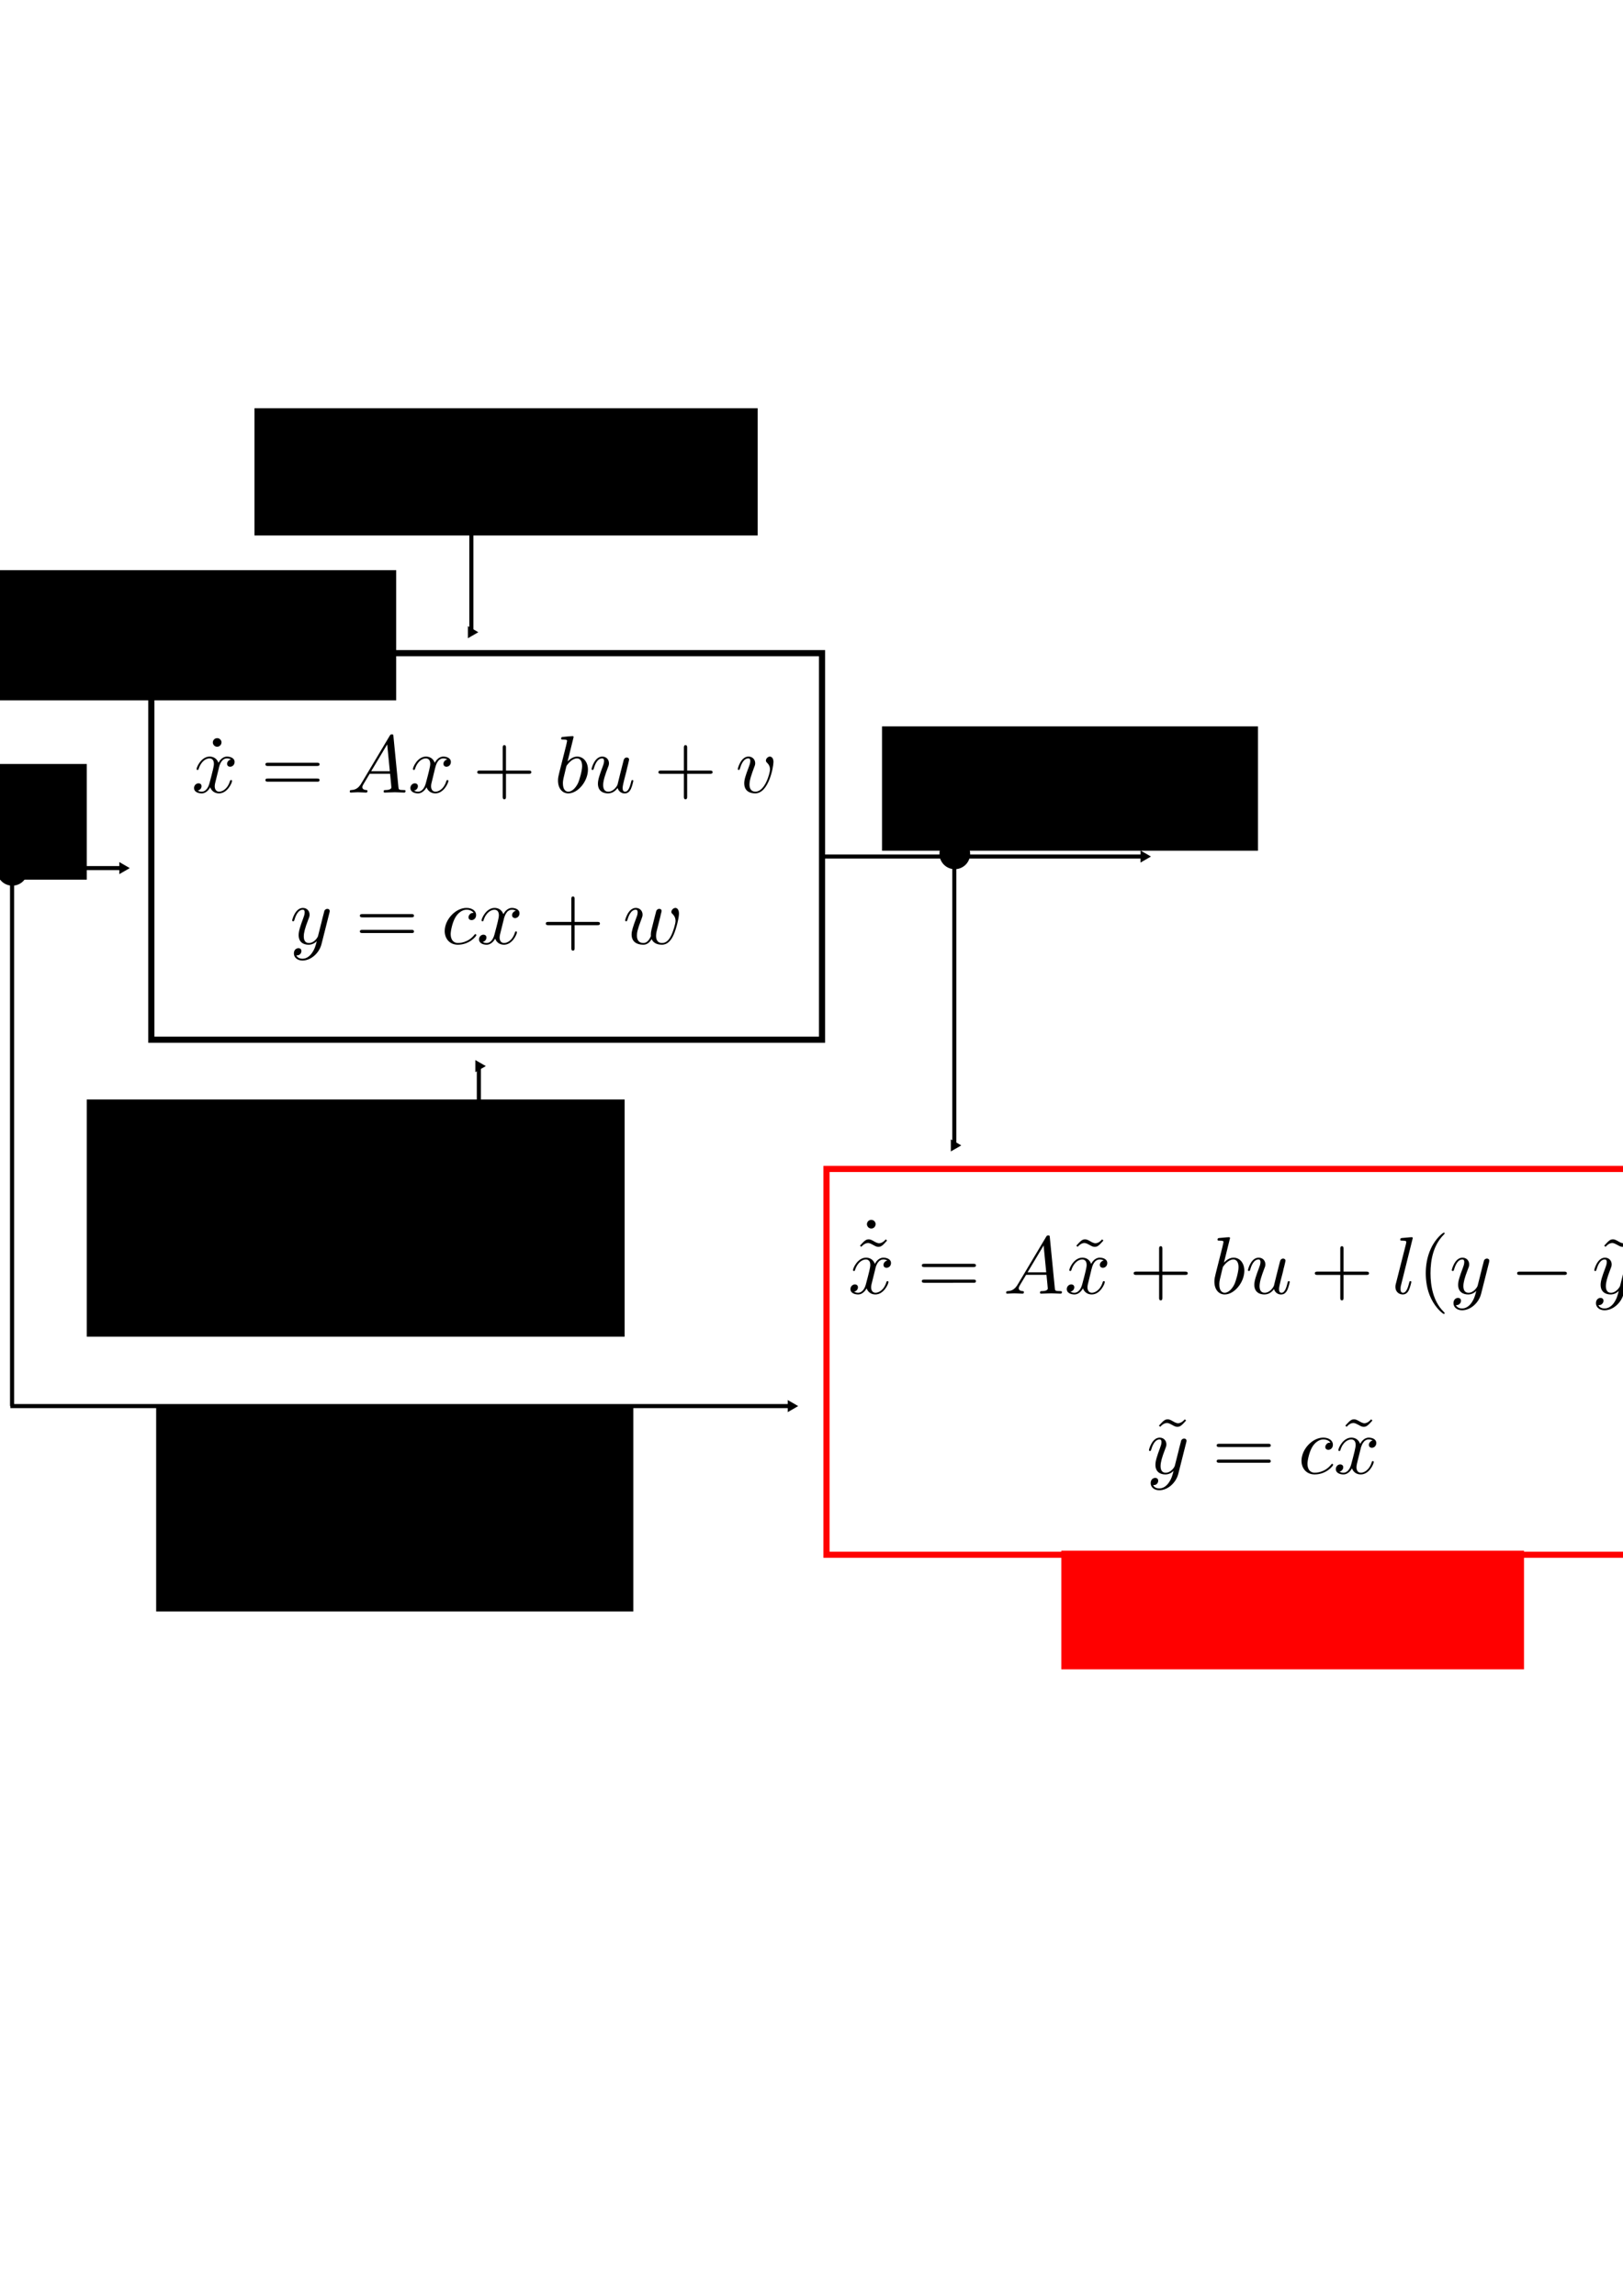 <?xml version="1.0" encoding="UTF-8" standalone="no"?>
<!-- Created with Inkscape (http://www.inkscape.org/) -->

<svg
   xmlns:ns0="http://www.iki.fi/pav/software/textext/"
   xmlns:dc="http://purl.org/dc/elements/1.1/"
   xmlns:cc="http://creativecommons.org/ns#"
   xmlns:rdf="http://www.w3.org/1999/02/22-rdf-syntax-ns#"
   xmlns:svg="http://www.w3.org/2000/svg"
   xmlns="http://www.w3.org/2000/svg"
   xmlns:sodipodi="http://sodipodi.sourceforge.net/DTD/sodipodi-0.dtd"
   xmlns:inkscape="http://www.inkscape.org/namespaces/inkscape"
   sodipodi:docname="kalman_model.eps"
   inkscape:version="0.48.4 r9939"
   version="1.1"
   id="svg2"
   height="297mm"
   width="210mm">
  <sodipodi:namedview
     id="base"
     pagecolor="#ffffff"
     bordercolor="#666666"
     borderopacity="1.0"
     inkscape:pageopacity="0.0"
     inkscape:pageshadow="2"
     inkscape:zoom="0.70710678"
     inkscape:cx="246.08133"
     inkscape:cy="657.4349"
     inkscape:document-units="px"
     inkscape:current-layer="layer1"
     showgrid="false"
     inkscape:window-width="1315"
     inkscape:window-height="744"
     inkscape:window-x="51"
     inkscape:window-y="24"
     inkscape:window-maximized="1" />
  <defs
     id="defs4">
    <marker
       style="overflow:visible"
       id="TriangleOutL"
       refX="0.0"
       refY="0.0"
       orient="auto"
       inkscape:stockid="TriangleOutL">
      <path
         transform="scale(0.8)"
         style="fill-rule:evenodd;stroke:#000000;stroke-width:1.0pt"
         d="M 5.77,0.0 L -2.88,5.0 L -2.88,-5.0 L 5.77,0.0 z "
         id="path4370" />
    </marker>
    <marker
       style="overflow:visible"
       id="TriangleOutL-5"
       refX="0"
       refY="0"
       orient="auto"
       inkscape:stockid="TriangleOutL">
      <path
         transform="scale(0.8,0.8)"
         style="fill-rule:evenodd;stroke:#000000;stroke-width:1pt"
         d="m 5.77,0 -8.65,5 0,-10 8.65,5 z"
         id="path4370-0"
         inkscape:connector-curvature="0" />
    </marker>
    <marker
       style="overflow:visible"
       id="TriangleOutL-2"
       refX="0"
       refY="0"
       orient="auto"
       inkscape:stockid="TriangleOutL">
      <path
         transform="scale(0.8,0.8)"
         style="fill-rule:evenodd;stroke:#000000;stroke-width:1pt"
         d="m 5.77,0 -8.65,5 0,-10 8.65,5 z"
         id="path4370-7"
         inkscape:connector-curvature="0" />
    </marker>
    <marker
       style="overflow:visible"
       id="TriangleOutL-21"
       refX="0"
       refY="0"
       orient="auto"
       inkscape:stockid="TriangleOutL">
      <path
         transform="scale(0.8,0.8)"
         style="fill-rule:evenodd;stroke:#000000;stroke-width:1pt"
         d="m 5.77,0 -8.65,5 0,-10 8.65,5 z"
         id="path4370-6"
         inkscape:connector-curvature="0" />
    </marker>
    <marker
       style="overflow:visible"
       id="TriangleOutL-9"
       refX="0"
       refY="0"
       orient="auto"
       inkscape:stockid="TriangleOutL">
      <path
         transform="scale(0.8,0.8)"
         style="fill-rule:evenodd;stroke:#000000;stroke-width:1pt"
         d="m 5.77,0 -8.65,5 0,-10 8.65,5 z"
         id="path4370-62"
         inkscape:connector-curvature="0" />
    </marker>
    <marker
       style="overflow:visible"
       id="TriangleOutL-7"
       refX="0"
       refY="0"
       orient="auto"
       inkscape:stockid="TriangleOutL">
      <path
         transform="scale(0.8,0.8)"
         style="fill-rule:evenodd;stroke:#000000;stroke-width:1pt"
         d="m 5.77,0 -8.65,5 0,-10 8.65,5 z"
         id="path4370-1"
         inkscape:connector-curvature="0" />
    </marker>
    <marker
       style="overflow:visible"
       id="TriangleOutL-0"
       refX="0"
       refY="0"
       orient="auto"
       inkscape:stockid="TriangleOutL">
      <path
         transform="scale(0.8,0.8)"
         style="fill-rule:evenodd;stroke:#000000;stroke-width:1pt"
         d="m 5.77,0 -8.65,5 0,-10 8.65,5 z"
         id="path4370-79"
         inkscape:connector-curvature="0" />
    </marker>
  </defs>
  <g
     inkscape:label="レイヤー 1"
     inkscape:groupmode="layer"
     id="layer1">
    <rect
       style="fill:none;stroke:#000000;stroke-width:3;stroke-miterlimit:4;stroke-opacity:1;stroke-dasharray:none;stroke-dashoffset:0"
       id="rect2985"
       width="328"
       height="189"
       x="74"
       y="319.362" />
    <rect
       y="571.543"
       x="404.181"
       height="188.638"
       width="412.638"
       id="rect3992"
       style="fill:none;stroke:#ff0000;stroke-width:3;stroke-miterlimit:4;stroke-opacity:1;stroke-dasharray:none;stroke-dashoffset:0" />
    <g
       ns0:preamble=""
       ns0:text="$\\dot{\\tilde{x}}=A\\tilde{x}+bu+l (y - \\tilde{y} )$"
       word-spacing="normal"
       letter-spacing="normal"
       font-size-adjust="none"
       font-stretch="normal"
       font-weight="normal"
       font-variant="normal"
       font-style="normal"
       stroke-miterlimit="10.433"
       xml:space="preserve"
       transform="matrix(4,0,0,-4,-479,3461)"
       id="content"
       style="font-style:normal;font-variant:normal;font-weight:normal;font-stretch:normal;letter-spacing:normal;word-spacing:normal;text-anchor:start;fill:none;stroke:#000000;stroke-linecap:butt;stroke-linejoin:miter;stroke-miterlimit:10.433;stroke-opacity:1;stroke-dasharray:none;stroke-dashoffset:0"><path
         id="path4002"
         d="m 226.8,715.61 0,0.02 0,0.03 0,0.02 -0.01,0.03 0,0.02 -0.01,0.03 -0.01,0.02 -0.01,0.02 -0.01,0.03 -0.01,0.02 -0.01,0.02 -0.01,0.02 -0.02,0.02 -0.01,0.02 -0.02,0.02 -0.02,0.02 -0.01,0.02 -0.02,0.02 -0.02,0.01 -0.02,0.02 -0.03,0.01 -0.02,0.02 -0.02,0.01 -0.02,0.01 -0.03,0.01 -0.02,0.01 -0.03,0.01 -0.02,0 -0.03,0.01 -0.03,0 -0.02,0 -0.03,0.01 c -0.34,0 -0.54,-0.28 -0.54,-0.53 0,-0.27 0.23,-0.53 0.53,-0.53 0.34,0 0.53,0.28 0.53,0.53 z"
         inkscape:connector-curvature="0"
         style="fill:#000000;stroke-width:0" /><path
         id="path4004"
         d="m 228.2,713.61 -0.16,0.15 c 0,-0.01 -0.37,-0.48 -0.81,-0.48 -0.23,0 -0.48,0.15 -0.65,0.25 -0.27,0.16 -0.45,0.23 -0.62,0.23 -0.37,0 -0.56,-0.22 -1.07,-0.77 l 0.16,-0.15 c 0,0.01 0.38,0.47 0.82,0.47 0.23,0 0.47,-0.15 0.64,-0.24 0.27,-0.16 0.45,-0.23 0.62,-0.23 0.38,0 0.57,0.21 1.07,0.77 z"
         inkscape:connector-curvature="0"
         style="fill:#000000;stroke-width:0" /><path
         id="path4006"
         d="m 226.76,710.12 0,0.03 0.01,0.03 0.01,0.03 0.01,0.04 0.01,0.04 0.01,0.04 0.01,0.04 0.02,0.05 0.01,0.04 0.02,0.05 0.02,0.05 0.02,0.05 0.02,0.05 0.03,0.05 0.02,0.05 0.03,0.05 0.03,0.05 0.03,0.04 0.03,0.05 0.04,0.04 0.04,0.05 0.04,0.04 0.04,0.04 0.04,0.03 0.05,0.03 0.05,0.03 0.02,0.01 0.03,0.02 0.02,0.01 0.03,0.01 0.03,0.01 0.03,0 0.03,0.01 0.02,0.01 0.04,0 0.03,0 0.03,0.01 0.03,0 c 0.05,0 0.29,0 0.5,-0.13 -0.28,-0.05 -0.48,-0.3 -0.48,-0.54 0,-0.16 0.11,-0.35 0.38,-0.35 0.22,0 0.54,0.18 0.54,0.58 0,0.52 -0.59,0.66 -0.93,0.66 -0.58,0 -0.93,-0.53 -1.04,-0.76 -0.25,0.66 -0.79,0.76 -1.08,0.76 -1.03,0 -1.6,-1.29 -1.6,-1.53 0,-0.1 0.1,-0.1 0.12,-0.1 0.08,0 0.11,0.02 0.13,0.11 0.34,1.05 0.99,1.3 1.33,1.3 0.19,0 0.54,-0.09 0.54,-0.67 0,-0.31 -0.17,-0.97 -0.54,-2.36 -0.16,-0.62 -0.51,-1.04 -0.94,-1.04 -0.06,0 -0.29,0 -0.5,0.13 0.25,0.05 0.47,0.26 0.47,0.54 0,0.27 -0.22,0.35 -0.37,0.35 -0.3,0 -0.55,-0.26 -0.55,-0.58 0,-0.46 0.5,-0.65 0.94,-0.65 0.65,0 1.01,0.69 1.04,0.75 0.12,-0.37 0.48,-0.75 1.07,-0.75 1.03,0 1.6,1.28 1.6,1.53 0,0.1 -0.09,0.1 -0.12,0.1 -0.09,0 -0.11,-0.05 -0.13,-0.11 -0.33,-1.07 -1.01,-1.31 -1.33,-1.31 -0.38,0 -0.54,0.32 -0.54,0.66 0,0.22 0.06,0.44 0.17,0.87 z"
         inkscape:connector-curvature="0"
         style="fill:#000000;stroke-width:0" /><path
         id="path4008"
         d="m 238.73,710.37 0.03,0 0.03,0 0.02,0 0.02,0.01 0.01,0 0.02,0 0.01,0 0.02,0 0.01,0 0.01,0.01 0.02,0 0.01,0 0.01,0.01 0.01,0 0.02,0.01 0.01,0 0.01,0.01 0.01,0.01 0.01,0.01 0.01,0.01 0,0.01 0.01,0 0,0.01 0,0 0.01,0.01 0,0.01 0,0 0.01,0.01 0,0.01 0,0 0,0.01 0,0.01 0,0.01 0,0.01 0.01,0 0,0.01 0,0.01 c 0,0.2 -0.19,0.2 -0.33,0.2 h -5.96 c -0.14,0 -0.33,0 -0.33,-0.2 0,-0.2 0.19,-0.2 0.34,-0.2 z"
         inkscape:connector-curvature="0"
         style="fill:#000000;stroke-width:0" /><path
         id="path4010"
         d="m 238.74,708.45 0.01,0 0.01,0 0.03,0 0.03,0 0.01,0 0.02,0 0.01,0 0.02,0 0.01,0 0.01,0.01 0.02,0 0.01,0 0.01,0.01 0.01,0 0.02,0.01 0.01,0 0.01,0.01 0.01,0 0.01,0.01 0.01,0.01 0.01,0.01 0,0 0,0.01 0.01,0.01 0,0 0,0.01 0.01,0 0,0.01 0,0.01 0.01,0 0,0.01 0,0.01 0,0 0,0.01 0,0.01 0,0.01 0.01,0.01 0,0.01 0,0.01 c 0,0.19 -0.19,0.19 -0.34,0.19 h -5.94 c -0.15,0 -0.34,0 -0.34,-0.19 0,-0.2 0.19,-0.2 0.33,-0.2 z"
         inkscape:connector-curvature="0"
         style="fill:#000000;stroke-width:0" /><path
         id="path4012"
         d="m 244.19,708.27 -0.04,-0.06 -0.03,-0.06 -0.04,-0.06 -0.04,-0.05 -0.04,-0.05 -0.03,-0.04 -0.04,-0.05 -0.04,-0.04 -0.03,-0.04 -0.04,-0.04 -0.04,-0.03 -0.04,-0.03 -0.03,-0.03 -0.04,-0.03 -0.04,-0.02 -0.04,-0.03 -0.03,-0.02 -0.04,-0.02 -0.04,-0.02 -0.04,-0.02 -0.04,-0.01 -0.04,-0.01 -0.03,-0.02 -0.04,-0.01 -0.04,-0.01 -0.04,-0.01 -0.04,0 -0.04,-0.01 -0.08,-0.01 -0.08,-0.01 c -0.12,-0.01 -0.21,-0.01 -0.21,-0.2 0,-0.06 0.05,-0.11 0.13,-0.11 0.26,0 0.57,0.04 0.85,0.04 0.33,0 0.68,-0.04 1,-0.04 0.06,0 0.19,0 0.19,0.19 0,0.11 -0.09,0.12 -0.16,0.12 -0.23,0.02 -0.47,0.1 -0.47,0.35 0,0.12 0.06,0.23 0.14,0.37 l 0.76,1.27 h 2.49 l -0.03,0.31 h -2.28 l 1.96,3.28 0.32,-3.28 0.03,-0.31 c 0.02,-0.21 0.16,-1.56 0.16,-1.66 0,-0.3 -0.52,-0.33 -0.72,-0.33 -0.13,0 -0.23,0 -0.23,-0.2 0,-0.11 0.12,-0.11 0.14,-0.11 0.4,0 0.83,0.04 1.24,0.04 0.25,0 0.87,-0.04 1.12,-0.04 0.06,0 0.18,0 0.18,0.2 0,0.11 -0.1,0.11 -0.23,0.11 -0.61,0 -0.61,0.07 -0.64,0.36 L 248.1,714 c -0.02,0.2 -0.02,0.24 -0.19,0.24 -0.16,0 -0.2,-0.07 -0.26,-0.17 z"
         inkscape:connector-curvature="0"
         style="fill:#000000;stroke-width:0" /><path
         id="path4014"
         d="m 254.65,713.61 -0.16,0.15 c 0,-0.01 -0.37,-0.48 -0.81,-0.48 -0.23,0 -0.48,0.15 -0.65,0.25 -0.27,0.16 -0.45,0.23 -0.62,0.23 -0.37,0 -0.56,-0.22 -1.07,-0.77 l 0.16,-0.15 c 0,0.01 0.38,0.47 0.82,0.47 0.22,0 0.47,-0.15 0.64,-0.24 0.27,-0.16 0.45,-0.23 0.62,-0.23 0.38,0 0.57,0.21 1.07,0.77 z"
         inkscape:connector-curvature="0"
         style="fill:#000000;stroke-width:0" /><path
         id="path4016"
         d="m 253.2,710.12 0.01,0.03 0.01,0.03 0.01,0.03 0.01,0.04 0.01,0.04 0.01,0.04 0.01,0.04 0.02,0.05 0.01,0.04 0.02,0.05 0.02,0.05 0.02,0.05 0.02,0.05 0.02,0.05 0.03,0.05 0.03,0.05 0.03,0.05 0.03,0.04 0.03,0.05 0.04,0.04 0.03,0.05 0.04,0.04 0.05,0.04 0.04,0.03 0.05,0.03 0.04,0.03 0.03,0.01 0.03,0.02 0.02,0.01 0.03,0.01 0.03,0.01 0.03,0 0.02,0.01 0.03,0.01 0.03,0 0.04,0 0.03,0.01 0.03,0 c 0.05,0 0.29,0 0.5,-0.13 -0.28,-0.05 -0.48,-0.3 -0.48,-0.54 0,-0.16 0.11,-0.35 0.38,-0.35 0.22,0 0.53,0.18 0.53,0.58 0,0.52 -0.58,0.66 -0.92,0.66 -0.58,0 -0.93,-0.53 -1.05,-0.76 -0.24,0.66 -0.78,0.76 -1.07,0.76 -1.04,0 -1.6,-1.29 -1.6,-1.53 0,-0.1 0.1,-0.1 0.12,-0.1 0.08,0 0.11,0.02 0.13,0.11 0.34,1.05 0.99,1.3 1.33,1.3 0.19,0 0.54,-0.09 0.54,-0.67 0,-0.31 -0.17,-0.97 -0.54,-2.36 -0.16,-0.62 -0.51,-1.04 -0.94,-1.04 -0.07,0 -0.29,0 -0.5,0.13 0.25,0.05 0.47,0.26 0.47,0.54 0,0.27 -0.22,0.35 -0.37,0.35 -0.3,0 -0.55,-0.26 -0.55,-0.58 0,-0.46 0.5,-0.65 0.93,-0.65 0.66,0 1.02,0.69 1.05,0.75 0.12,-0.37 0.48,-0.75 1.07,-0.75 1.03,0 1.6,1.28 1.6,1.53 0,0.1 -0.09,0.1 -0.12,0.1 -0.09,0 -0.11,-0.05 -0.13,-0.11 -0.33,-1.07 -1.01,-1.31 -1.33,-1.31 -0.38,0 -0.54,0.32 -0.54,0.66 0,0.22 0.06,0.44 0.17,0.87 z"
         inkscape:connector-curvature="0"
         style="fill:#000000;stroke-width:0" /><path
         id="path4018"
         d="m 261.86,709.41 h 2.77 c 0.14,0 0.33,0 0.33,0.2 0,0.2 -0.19,0.2 -0.33,0.2 h -2.77 v 2.78 c 0,0.14 0,0.33 -0.2,0.33 -0.2,0 -0.2,-0.19 -0.2,-0.33 v -2.78 h -2.79 c -0.13,0 -0.32,0 -0.32,-0.2 0,-0.2 0.19,-0.2 0.32,-0.2 h 2.79 v -2.78 c 0,-0.14 0,-0.33 0.2,-0.33 0.2,0 0.2,0.19 0.2,0.33 z"
         inkscape:connector-curvature="0"
         style="fill:#000000;stroke-width:0" /><path
         id="path4020"
         d="m 270.13,713.91 0,0 0,0 0,0 0,0 0,0.01 0,0 0,0 0,0.01 0,0 0,0.01 0,0 -0.01,0 0,0.01 0,0 0,0.01 0,0 -0.01,0.01 0,0 0,0.01 -0.01,0 0,0.01 0,0 -0.01,0 0,0 0,0.01 -0.01,0 0,0 0,0 0,0 -0.01,0.01 0,0 -0.01,0 0,0 0,0 -0.01,0 0,0 -0.01,0 0,0.01 -0.01,0 0,0 -0.01,0 0,0 -0.01,0 0,0 -0.01,0 c -0.23,0 -0.95,-0.08 -1.21,-0.1 -0.08,-0.01 -0.19,-0.02 -0.19,-0.2 0,-0.12 0.09,-0.12 0.24,-0.12 0.47,0 0.49,-0.07 0.49,-0.17 0,-0.07 -0.09,-0.4 -0.13,-0.61 l -0.82,-3.24 c -0.12,-0.5 -0.16,-0.66 -0.16,-1 0,-0.95 0.53,-1.56 1.26,-1.56 v 0.21 c -0.34,0 -0.66,0.27 -0.66,1.01 0,0.19 0,0.37 0.16,1 l 0.22,0.92 c 0.05,0.21 0.05,0.23 0.14,0.34 0.49,0.65 0.94,0.8 1.2,0.8 0.36,0 0.63,-0.3 0.63,-0.94 0,-0.58 -0.33,-1.72 -0.51,-2.1 -0.33,-0.67 -0.79,-1.03 -1.18,-1.03 v -0.21 c 1.18,0 2.4,1.48 2.4,2.91 0,0.9 -0.53,1.59 -1.32,1.59 -0.46,0 -0.87,-0.29 -1.17,-0.6 z"
         inkscape:connector-curvature="0"
         style="fill:#000000;stroke-width:0" /><path
         id="path4022"
         d="m 275.51,707.68 0.01,-0.04 0.01,-0.03 0.02,-0.04 0.01,-0.03 0.02,-0.04 0.02,-0.03 0.01,-0.03 0.02,-0.03 0.03,-0.03 0.02,-0.03 0.02,-0.03 0.03,-0.03 0.02,-0.02 0.03,-0.03 0.03,-0.02 0.02,-0.02 0.03,-0.03 0.03,-0.01 0.03,-0.02 0.04,-0.02 0.03,-0.02 0.03,-0.01 0.04,-0.02 0.03,-0.01 0.04,-0.01 0.03,-0.01 0.04,-0.01 0.04,0 0.04,-0.01 0.04,0 0.04,0 0.04,0 c 0.34,0 0.57,0.22 0.73,0.54 0.17,0.36 0.3,0.97 0.3,0.99 0,0.1 -0.09,0.1 -0.12,0.1 -0.1,0 -0.11,-0.05 -0.14,-0.18 -0.14,-0.56 -0.33,-1.24 -0.74,-1.24 -0.21,0 -0.31,0.13 -0.31,0.46 0,0.22 0.12,0.69 0.2,1.03 l 0.28,1.08 c 0.02,0.15 0.12,0.52 0.16,0.67 0.05,0.23 0.15,0.61 0.15,0.67 0,0.18 -0.14,0.27 -0.29,0.27 -0.04,0 -0.3,-0.01 -0.38,-0.35 -0.19,-0.73 -0.63,-2.47 -0.75,-2.99 -0.01,-0.04 -0.41,-0.84 -1.13,-0.84 -0.52,0 -0.62,0.45 -0.62,0.82 0,0.55 0.28,1.34 0.54,2.03 0.12,0.29 0.17,0.43 0.17,0.62 0,0.45 -0.32,0.82 -0.82,0.82 -0.95,0 -1.31,-1.44 -1.31,-1.53 0,-0.1 0.1,-0.1 0.12,-0.1 0.1,0 0.11,0.02 0.16,0.18 0.24,0.86 0.62,1.23 1,1.23 0.09,0 0.25,-0.01 0.25,-0.33 0,-0.24 -0.11,-0.53 -0.17,-0.68 -0.37,-0.98 -0.58,-1.6 -0.58,-2.08 0,-0.95 0.69,-1.19 1.23,-1.19 0.65,0 1.01,0.44 1.18,0.66 z"
         inkscape:connector-curvature="0"
         style="fill:#000000;stroke-width:0" /><path
         id="path4024"
         d="m 284.01,709.41 h 2.78 c 0.14,0 0.33,0 0.33,0.2 0,0.2 -0.19,0.2 -0.33,0.2 h -2.78 v 2.78 c 0,0.14 0,0.33 -0.2,0.33 -0.2,0 -0.2,-0.19 -0.2,-0.33 v -2.78 h -2.78 c -0.14,0 -0.33,0 -0.33,-0.2 0,-0.2 0.19,-0.2 0.33,-0.2 h 2.78 v -2.78 c 0,-0.14 0,-0.33 0.2,-0.33 0.2,0 0.2,0.19 0.2,0.33 z"
         inkscape:connector-curvature="0"
         style="fill:#000000;stroke-width:0" /><path
         id="path4026"
         d="m 292.47,713.91 0,0 0,0 0,0 0,0 0,0.01 0,0 0,0 0,0.01 0,0 0,0.01 0,0 0,0 0,0.01 0,0 -0.01,0.01 0,0 0,0.01 -0.01,0 0,0.01 0,0 -0.01,0.01 0,0 0,0 -0.01,0 0,0.01 0,0 0,0 -0.01,0 0,0 0,0.01 -0.01,0 0,0 -0.01,0 0,0 0,0 -0.01,0 0,0 -0.01,0.01 0,0 -0.01,0 0,0 -0.01,0 0,0 -0.01,0 0,0 c -0.23,0 -0.96,-0.08 -1.22,-0.1 -0.08,-0.01 -0.19,-0.02 -0.19,-0.21 0,-0.11 0.1,-0.11 0.25,-0.11 0.48,0 0.49,-0.09 0.49,-0.17 l -0.03,-0.2 -1.26,-4.96 c -0.03,-0.11 -0.04,-0.18 -0.04,-0.34 0,-0.57 0.43,-0.91 0.9,-0.91 0.33,0 0.58,0.19 0.75,0.55 0.17,0.38 0.3,0.96 0.3,0.98 0,0.1 -0.1,0.1 -0.13,0.1 -0.09,0 -0.1,-0.05 -0.13,-0.18 -0.17,-0.65 -0.36,-1.24 -0.76,-1.24 -0.3,0 -0.3,0.32 -0.3,0.46 0,0.24 0.01,0.29 0.06,0.48 z"
         inkscape:connector-curvature="0"
         style="fill:#000000;stroke-width:0" /><path
         id="path4028"
         d="m 296.37,704.74 0,0.01 0,0 0,0 0,0.01 0,0 0,0 0,0.01 -0.01,0 0,0 0,0.01 0,0 -0.01,0.01 0,0 0,0.01 -0.01,0 0,0.01 -0.01,0.01 0,0 -0.01,0.01 0,0 0,0.01 -0.01,0 0,0 0,0.01 -0.01,0 0,0.01 -0.01,0 0,0.01 -0.01,0 0,0.01 -0.01,0 0,0.01 -0.01,0.01 0,0 -0.01,0.01 -0.01,0.01 0,0 -0.01,0.01 -0.01,0.01 0,0 -0.01,0.01 -0.01,0.01 c -1.24,1.25 -1.56,3.13 -1.56,4.65 0,1.73 0.38,3.46 1.6,4.7 0.13,0.12 0.13,0.14 0.13,0.17 0,0.07 -0.04,0.1 -0.1,0.1 -0.1,0 -1,-0.68 -1.58,-1.94 -0.51,-1.09 -0.63,-2.2 -0.63,-3.03 0,-0.78 0.11,-1.98 0.66,-3.1 0.6,-1.22 1.45,-1.87 1.55,-1.87 0.06,0 0.1,0.03 0.1,0.1 z"
         inkscape:connector-curvature="0"
         style="fill:#000000;stroke-width:0" /><path
         id="path4030"
         d="m 301.79,710.91 0,0.01 0,0 0,0.01 0,0 0.01,0.02 0,0.01 0,0.01 0,0.01 0.01,0.01 0,0 0,0.01 0,0.01 0,0.01 0.01,0.01 0,0 0,0.01 0,0 0,0.01 0,0.01 0,0 0,0.01 0,0 0,0.01 0,0.01 0,0.01 0,0.01 0,0.01 0.01,0.01 0,0 0,0.01 c 0,0.18 -0.14,0.27 -0.29,0.27 -0.1,0 -0.26,-0.06 -0.35,-0.21 -0.02,-0.05 -0.1,-0.36 -0.14,-0.54 -0.07,-0.26 -0.14,-0.52 -0.2,-0.79 l -0.45,-1.79 c -0.04,-0.15 -0.47,-0.85 -1.12,-0.85 -0.51,0 -0.62,0.44 -0.62,0.81 0,0.46 0.17,1.07 0.51,1.95 0.16,0.4 0.2,0.51 0.2,0.71 0,0.45 -0.32,0.82 -0.82,0.82 -0.94,0 -1.31,-1.44 -1.31,-1.53 0,-0.1 0.1,-0.1 0.12,-0.1 0.1,0 0.11,0.02 0.16,0.18 0.27,0.93 0.66,1.23 1,1.23 0.08,0 0.25,0 0.25,-0.32 0,-0.25 -0.1,-0.51 -0.17,-0.7 -0.4,-1.05 -0.58,-1.62 -0.58,-2.08 0,-0.89 0.63,-1.18 1.22,-1.18 0.39,0 0.72,0.16 1,0.44 -0.13,-0.51 -0.25,-1 -0.64,-1.53 -0.26,-0.34 -0.64,-0.62 -1.1,-0.62 -0.14,0 -0.58,0.03 -0.75,0.41 0.15,0 0.28,0 0.42,0.12 0.1,0.09 0.2,0.22 0.2,0.41 0,0.31 -0.27,0.35 -0.36,0.35 -0.23,0 -0.56,-0.16 -0.56,-0.65 0,-0.49 0.44,-0.86 1.05,-0.86 1.03,0 2.05,0.9 2.33,2.02 z"
         inkscape:connector-curvature="0"
         style="fill:#000000;stroke-width:0" /><path
         id="path4032"
         d="m 310.96,709.41 0.03,0 0.04,0 0.03,0 0.01,0 0.02,0 0.01,0 0.02,0.01 0.01,0 0.02,0 0.01,0 0.01,0.01 0.02,0 0.01,0 0.01,0.01 0.01,0.01 0.02,0 0.01,0.01 0.01,0.01 0,0 0.01,0.01 0.01,0.01 0,0.01 0.01,0 0,0.01 0,0.01 0.01,0 0,0.01 0,0.01 0,0 0,0.01 0.01,0.01 0,0.01 0,0 0,0.01 0,0.01 0,0.01 0,0.01 c 0,0.2 -0.18,0.2 -0.35,0.2 h -5.38 c -0.17,0 -0.35,0 -0.35,-0.2 0,-0.2 0.18,-0.2 0.35,-0.2 z"
         inkscape:connector-curvature="0"
         style="fill:#000000;stroke-width:0" /><path
         id="path4034"
         d="m 319.19,713.61 -0.16,0.15 c 0,-0.01 -0.38,-0.48 -0.81,-0.48 -0.23,0 -0.48,0.15 -0.65,0.25 -0.27,0.16 -0.45,0.23 -0.62,0.23 -0.38,0 -0.56,-0.22 -1.07,-0.77 l 0.16,-0.15 c 0,0.01 0.38,0.47 0.81,0.47 0.23,0 0.48,-0.15 0.65,-0.24 0.27,-0.16 0.45,-0.23 0.62,-0.23 0.37,0 0.56,0.21 1.07,0.77 z"
         inkscape:connector-curvature="0"
         style="fill:#000000;stroke-width:0" /><path
         id="path4036"
         d="m 319.2,710.91 0.01,0.01 0,0 0,0.01 0,0 0,0.02 0.01,0.01 0,0.01 0,0.01 0,0.01 0.01,0 0,0.01 0,0.01 0,0.01 0,0.01 0.01,0 0,0.01 0,0 0,0.01 0,0.01 0,0 0,0.01 0,0 0,0.01 0,0.01 0,0.01 0,0.01 0,0.01 0,0.01 0,0 0,0.01 c 0,0.18 -0.13,0.27 -0.28,0.27 -0.1,0 -0.26,-0.06 -0.35,-0.21 -0.02,-0.05 -0.1,-0.36 -0.14,-0.54 -0.07,-0.26 -0.14,-0.52 -0.2,-0.79 l -0.45,-1.79 c -0.04,-0.15 -0.47,-0.85 -1.12,-0.85 -0.51,0 -0.62,0.44 -0.62,0.81 0,0.46 0.17,1.07 0.51,1.95 0.16,0.4 0.2,0.51 0.2,0.71 0,0.45 -0.32,0.82 -0.82,0.82 -0.94,0 -1.31,-1.44 -1.31,-1.53 0,-0.1 0.1,-0.1 0.12,-0.1 0.1,0 0.11,0.02 0.16,0.18 0.26,0.93 0.66,1.23 1,1.23 0.08,0 0.25,0 0.25,-0.32 0,-0.25 -0.1,-0.51 -0.17,-0.7 -0.4,-1.05 -0.58,-1.62 -0.58,-2.08 0,-0.89 0.63,-1.18 1.22,-1.18 0.39,0 0.72,0.16 1,0.44 -0.13,-0.51 -0.25,-1 -0.64,-1.53 -0.26,-0.34 -0.64,-0.62 -1.1,-0.62 -0.14,0 -0.59,0.03 -0.75,0.41 0.15,0 0.28,0 0.42,0.12 0.1,0.09 0.2,0.22 0.2,0.41 0,0.31 -0.27,0.35 -0.37,0.35 -0.22,0 -0.55,-0.16 -0.55,-0.65 0,-0.49 0.43,-0.86 1.05,-0.86 1.03,0 2.05,0.9 2.33,2.02 z"
         inkscape:connector-curvature="0"
         style="fill:#000000;stroke-width:0" /><path
         id="path4038"
         d="m 322.48,709.61 0,0.07 0,0.08 0,0.08 0,0.08 -0.01,0.17 -0.01,0.17 -0.02,0.18 -0.02,0.19 -0.03,0.2 -0.03,0.2 -0.04,0.2 -0.04,0.21 -0.06,0.21 -0.06,0.21 -0.07,0.21 -0.08,0.21 -0.04,0.11 -0.04,0.11 -0.05,0.1 -0.05,0.11 c -0.6,1.22 -1.45,1.87 -1.55,1.87 -0.06,0 -0.1,-0.04 -0.1,-0.1 0,-0.03 0,-0.05 0.19,-0.23 0.97,-0.99 1.54,-2.57 1.54,-4.64 0,-1.7 -0.37,-3.45 -1.6,-4.7 -0.13,-0.12 -0.13,-0.14 -0.13,-0.17 0,-0.06 0.04,-0.1 0.1,-0.1 0.1,0 0.99,0.68 1.58,1.94 0.51,1.09 0.62,2.19 0.62,3.03 z"
         inkscape:connector-curvature="0"
         style="fill:#000000;stroke-width:0" /></g>    <g
       style="font-style:normal;font-variant:normal;font-weight:normal;font-stretch:normal;letter-spacing:normal;word-spacing:normal;text-anchor:start;fill:none;stroke:#000000;stroke-linecap:butt;stroke-linejoin:miter;stroke-miterlimit:10.433;stroke-opacity:1;stroke-dasharray:none;stroke-dashoffset:0"
       id="g4133"
       transform="matrix(4,0,0,-4,-333,3549)"
       xml:space="preserve"
       stroke-miterlimit="10.433"
       font-style="normal"
       font-variant="normal"
       font-weight="normal"
       font-stretch="normal"
       font-size-adjust="none"
       letter-spacing="normal"
       word-spacing="normal"
       ns0:text="$\\tilde{y}=c\\tilde{x}$"
       ns0:preamble=""><path
         style="fill:#000000;stroke-width:0"
         inkscape:connector-curvature="0"
         d="m 228.26,713.61 -0.16,0.15 c 0,-0.01 -0.38,-0.48 -0.82,-0.48 -0.23,0 -0.48,0.15 -0.65,0.25 -0.27,0.16 -0.45,0.23 -0.61,0.23 -0.38,0 -0.57,-0.22 -1.08,-0.77 l 0.16,-0.15 c 0,0.01 0.38,0.47 0.82,0.47 0.23,0 0.47,-0.15 0.64,-0.24 0.27,-0.16 0.45,-0.23 0.62,-0.23 0.38,0 0.57,0.21 1.08,0.77 z"
         id="path4135" /><path
         style="fill:#000000;stroke-width:0"
         inkscape:connector-curvature="0"
         d="m 228.27,710.91 0,0.01 0,0 0,0.01 0,0 0.01,0.02 0,0.01 0,0.01 0.01,0.01 0,0.01 0,0 0,0.01 0,0.01 0.01,0.01 0,0.01 0,0 0,0.01 0,0 0,0.01 0,0.01 0,0 0,0.01 0,0 0.01,0.01 0,0.01 0,0.01 0,0.01 0,0.01 0,0.01 0,0 0,0.01 c 0,0.18 -0.14,0.27 -0.29,0.27 -0.1,0 -0.26,-0.06 -0.35,-0.21 -0.02,-0.05 -0.1,-0.36 -0.14,-0.54 -0.07,-0.26 -0.14,-0.52 -0.2,-0.79 l -0.45,-1.79 c -0.03,-0.15 -0.46,-0.85 -1.12,-0.85 -0.51,0 -0.62,0.44 -0.62,0.81 0,0.46 0.17,1.07 0.51,1.95 0.16,0.4 0.2,0.51 0.2,0.71 0,0.45 -0.32,0.82 -0.82,0.82 -0.94,0 -1.31,-1.44 -1.31,-1.53 0,-0.1 0.1,-0.1 0.12,-0.1 0.1,0 0.11,0.02 0.16,0.18 0.27,0.93 0.67,1.23 1,1.23 0.08,0 0.25,0 0.25,-0.32 0,-0.25 -0.1,-0.51 -0.17,-0.7 -0.39,-1.05 -0.57,-1.62 -0.57,-2.08 0,-0.89 0.62,-1.18 1.21,-1.18 0.39,0 0.73,0.16 1.01,0.44 -0.13,-0.51 -0.25,-1 -0.65,-1.53 -0.26,-0.34 -0.64,-0.62 -1.1,-0.62 -0.13,0 -0.58,0.03 -0.75,0.41 0.16,0 0.29,0 0.43,0.12 0.1,0.09 0.19,0.22 0.19,0.41 0,0.31 -0.26,0.35 -0.36,0.35 -0.23,0 -0.56,-0.16 -0.56,-0.65 0,-0.49 0.44,-0.86 1.05,-0.86 1.03,0 2.05,0.9 2.33,2.02 z"
         id="path4137" /><path
         style="fill:#000000;stroke-width:0"
         inkscape:connector-curvature="0"
         d="m 238.28,710.37 0.02,0 0.03,0 0.03,0 0.02,0.01 0.01,0 0.02,0 0.01,0 0.01,0 0.02,0 0.01,0.01 0.02,0 0.01,0 0.01,0.01 0.01,0 0.01,0.01 0.02,0 0.01,0.01 0.01,0.01 0.01,0.01 0,0.01 0.01,0.01 0.01,0 0,0.01 0,0 0.01,0.01 0,0.01 0,0 0,0.01 0.01,0.01 0,0 0,0.01 0,0.01 0,0.01 0,0.01 0,0 0,0.01 0,0.01 c 0,0.2 -0.18,0.2 -0.32,0.2 h -5.96 c -0.14,0 -0.33,0 -0.33,-0.2 0,-0.2 0.19,-0.2 0.34,-0.2 z"
         id="path4139" /><path
         style="fill:#000000;stroke-width:0"
         inkscape:connector-curvature="0"
         d="m 238.29,708.45 0.01,0 0.01,0 0.03,0 0.03,0 0.01,0 0.02,0 0.01,0 0.01,0 0.02,0 0.01,0.01 0.01,0 0.02,0 0.01,0.01 0.01,0 0.01,0.01 0.02,0 0.01,0.01 0.01,0 0.01,0.01 0.01,0.01 0,0.01 0.01,0 0,0.01 0.01,0.01 0,0 0,0.01 0.01,0 0,0.01 0,0.01 0,0 0.01,0.01 0,0.01 0,0 0,0.01 0,0.01 0,0.01 0,0.01 0,0.01 0,0.01 c 0,0.19 -0.18,0.19 -0.33,0.19 h -5.94 c -0.15,0 -0.34,0 -0.34,-0.19 0,-0.2 0.19,-0.2 0.33,-0.2 z"
         id="path4141" /><path
         style="fill:#000000;stroke-width:0"
         inkscape:connector-curvature="0"
         d="m 245.9,710.9 -0.03,0 -0.03,0 -0.03,0 -0.03,0 -0.03,0 -0.02,-0.01 -0.02,0 -0.01,0 -0.02,0 -0.01,-0.01 -0.01,0 -0.02,0 -0.01,-0.01 -0.01,0 -0.02,-0.01 -0.01,-0.01 -0.01,0 -0.02,-0.01 -0.01,-0.01 -0.01,0 -0.02,-0.01 -0.01,-0.01 -0.01,-0.01 -0.01,-0.01 -0.02,-0.02 -0.01,-0.01 c -0.16,-0.15 -0.18,-0.32 -0.18,-0.39 0,-0.23 0.18,-0.34 0.37,-0.34 0.29,0 0.56,0.23 0.56,0.63 0,0.49 -0.47,0.86 -1.18,0.86 -1.34,0 -2.66,-1.43 -2.66,-2.83 0,-0.89 0.57,-1.67 1.61,-1.67 1.42,0 2.26,1.05 2.26,1.17 0,0.06 -0.06,0.13 -0.12,0.13 -0.05,0 -0.07,-0.02 -0.13,-0.1 -0.79,-0.99 -1.87,-0.99 -1.99,-0.99 -0.63,0 -0.9,0.49 -0.9,1.09 0,0.4 0.2,1.37 0.54,1.98 0.31,0.57 0.85,1 1.4,1 0.34,0 0.72,-0.13 0.86,-0.4 z"
         id="path4143" /><path
         style="fill:#000000;stroke-width:0"
         inkscape:connector-curvature="0"
         d="m 251.04,713.61 -0.16,0.15 c 0,-0.01 -0.38,-0.48 -0.81,-0.48 -0.23,0 -0.48,0.15 -0.65,0.25 -0.27,0.16 -0.45,0.23 -0.62,0.23 -0.38,0 -0.56,-0.22 -1.07,-0.77 l 0.16,-0.15 c 0,0.01 0.37,0.47 0.81,0.47 0.23,0 0.48,-0.15 0.65,-0.24 0.27,-0.16 0.45,-0.23 0.62,-0.23 0.37,0 0.56,0.21 1.07,0.77 z"
         id="path4145" /><path
         style="fill:#000000;stroke-width:0"
         inkscape:connector-curvature="0"
         d="m 249.59,710.12 0.01,0.03 0.01,0.03 0,0.03 0.01,0.04 0.01,0.04 0.02,0.04 0.01,0.04 0.01,0.05 0.02,0.04 0.02,0.05 0.02,0.05 0.02,0.05 0.02,0.05 0.02,0.05 0.03,0.05 0.03,0.05 0.03,0.05 0.03,0.04 0.03,0.05 0.04,0.04 0.03,0.05 0.04,0.04 0.04,0.04 0.05,0.03 0.04,0.03 0.05,0.03 0.03,0.01 0.02,0.02 0.03,0.01 0.03,0.01 0.02,0.01 0.03,0 0.03,0.01 0.03,0.01 0.03,0 0.03,0 0.03,0.01 0.04,0 c 0.05,0 0.29,0 0.49,-0.13 -0.27,-0.05 -0.47,-0.3 -0.47,-0.54 0,-0.16 0.11,-0.35 0.38,-0.35 0.21,0 0.53,0.18 0.53,0.58 0,0.52 -0.58,0.66 -0.92,0.66 -0.58,0 -0.93,-0.53 -1.05,-0.76 -0.25,0.66 -0.78,0.76 -1.07,0.76 -1.04,0 -1.6,-1.29 -1.6,-1.53 0,-0.1 0.09,-0.1 0.12,-0.1 0.08,0 0.11,0.02 0.13,0.11 0.33,1.05 0.99,1.3 1.33,1.3 0.19,0 0.54,-0.09 0.54,-0.67 0,-0.31 -0.17,-0.97 -0.54,-2.36 -0.16,-0.62 -0.51,-1.04 -0.95,-1.04 -0.06,0 -0.29,0 -0.49,0.13 0.24,0.05 0.46,0.26 0.46,0.54 0,0.27 -0.22,0.35 -0.37,0.35 -0.29,0 -0.54,-0.26 -0.54,-0.58 0,-0.46 0.49,-0.65 0.93,-0.65 0.66,0 1.02,0.69 1.05,0.75 0.12,-0.37 0.47,-0.75 1.07,-0.75 1.03,0 1.59,1.28 1.59,1.53 0,0.1 -0.09,0.1 -0.12,0.1 -0.09,0 -0.1,-0.05 -0.12,-0.11 -0.33,-1.07 -1.01,-1.31 -1.33,-1.31 -0.39,0 -0.54,0.32 -0.54,0.66 0,0.22 0.05,0.44 0.16,0.87 z"
         id="path4147" /></g>    <path
       inkscape:connector-curvature="0"
       id="path4222"
       d="m 402.465,418.795 c 156.978,0 156.978,0 156.978,0"
       style="fill:none;stroke:#000000;stroke-width:2;stroke-linecap:butt;stroke-linejoin:miter;stroke-miterlimit:4;stroke-opacity:1;stroke-dasharray:none;marker-end:url(#TriangleOutL)" />
    <path
       inkscape:connector-curvature="0"
       id="path4222-2"
       d="m 466.69,417.669 c 0,142.37 0,142.37 0,142.37"
       style="fill:none;stroke:#000000;stroke-width:2;stroke-linecap:butt;stroke-linejoin:miter;stroke-miterlimit:4;stroke-opacity:1;stroke-dasharray:none;marker-end:url(#TriangleOutL)" />
    <path
       transform="matrix(0.429,0,0,0.429,234.405,327.654)"
       d="m 558,209.362 a 16,16 0 1 1 -32,0 16,16 0 1 1 32,0 z"
       sodipodi:ry="16"
       sodipodi:rx="16"
       sodipodi:cy="209.36218"
       sodipodi:cx="542"
       id="path5322"
       style="fill:#000000;fill-opacity:1;stroke:#000000;stroke-width:3;stroke-linecap:butt;stroke-miterlimit:4;stroke-opacity:1;stroke-dasharray:none;stroke-dashoffset:0"
       sodipodi:type="arc" />
    <path
       inkscape:connector-curvature="0"
       id="path4222-2-5"
       d="m 230.517,244.513 c 0,64.601 0,64.601 0,64.601"
       style="fill:none;stroke:#000000;stroke-width:2;stroke-linecap:butt;stroke-linejoin:miter;stroke-miterlimit:4;stroke-opacity:1;stroke-dasharray:none;marker-end:url(#TriangleOutL)" />
    <path
       inkscape:connector-curvature="0"
       id="path4222-2-5-7"
       d="m 234.174,585.86 c 0,-64.601 0,-64.601 0,-64.601"
       style="fill:none;stroke:#000000;stroke-width:2;stroke-linecap:butt;stroke-linejoin:miter;stroke-miterlimit:4;stroke-opacity:1;stroke-dasharray:none;marker-end:url(#TriangleOutL)" />
    <path
       inkscape:connector-curvature="0"
       id="path4222-7"
       d="m 5.086,687.495 c 381.855,0 381.855,0 381.855,0"
       style="fill:none;stroke:#000000;stroke-width:2;stroke-linecap:butt;stroke-linejoin:miter;stroke-miterlimit:4;stroke-opacity:1;stroke-dasharray:none;marker-end:url(#TriangleOutL)" />
    <path
       inkscape:connector-curvature="0"
       id="path4222-8"
       d="m -96.928,424.451 c 156.978,0 156.978,0 156.978,0"
       style="fill:none;stroke:#000000;stroke-width:2;stroke-linecap:butt;stroke-linejoin:miter;stroke-miterlimit:4;stroke-opacity:1;stroke-dasharray:none;marker-end:url(#TriangleOutL)" />
    <path
       inkscape:connector-curvature="0"
       id="path5051"
       d="m 5.899,687.495 0,-261.63"
       style="fill:none;stroke:#000000;stroke-width:2;stroke-linecap:butt;stroke-linejoin:miter;stroke-miterlimit:4;stroke-opacity:1;stroke-dasharray:none" />
    <path
       transform="matrix(0.429,0,0,0.429,-226.487,335.713)"
       d="m 558,209.362 a 16,16 0 1 1 -32,0 16,16 0 1 1 32,0 z"
       sodipodi:ry="16"
       sodipodi:rx="16"
       sodipodi:cy="209.36218"
       sodipodi:cx="542"
       id="path5322-7"
       style="fill:#000000;fill-opacity:1;stroke:#000000;stroke-width:3;stroke-linecap:butt;stroke-miterlimit:4;stroke-opacity:1;stroke-dasharray:none;stroke-dashoffset:0"
       sodipodi:type="arc" />
    <path
       inkscape:connector-curvature="0"
       id="path4222-4"
       d="m 817.749,680.382 c 156.978,0 156.978,0 156.978,0"
       style="fill:none;stroke:#000000;stroke-width:2;stroke-linecap:butt;stroke-linejoin:miter;stroke-miterlimit:4;stroke-opacity:1;stroke-dasharray:none;marker-end:url(#TriangleOutL)" />
    <flowRoot
       transform="translate(39.598,32.527)"
       style="font-size:32px;font-style:normal;font-weight:normal;line-height:125%;letter-spacing:0px;word-spacing:0px;fill:#000000;fill-opacity:1;stroke:none;font-family:Times New Roman;-inkscape-font-specification:Times New Roman"
       id="flowRoot3181"
       xml:space="preserve"><flowRegion
         id="flowRegion3183"><rect
           y="341.013"
           x="-128.693"
           height="56.569"
           width="131.522"
           id="rect3185" /></flowRegion><flowPara
         id="flowPara3187">Input</flowPara></flowRoot>    <flowRoot
       transform="translate(-11.314,28.284)"
       style="font-size:32px;font-style:normal;font-weight:normal;line-height:125%;letter-spacing:0px;word-spacing:0px;fill:#000000;fill-opacity:1;stroke:none;font-family:Times New Roman;-inkscape-font-specification:Times New Roman"
       id="flowRoot3189"
       xml:space="preserve"><flowRegion
         id="flowRegion3191"><rect
           y="250.503"
           x="-50.912"
           height="63.64"
           width="255.973"
           id="rect3193" /></flowRegion><flowPara
         id="flowPara3195">System of interest</flowPara></flowRoot>    <flowRoot
       transform="translate(-28.284,45.255)"
       style="font-size:32px;font-style:normal;font-weight:normal;line-height:125%;letter-spacing:0px;word-spacing:0px;fill:#000000;fill-opacity:1;stroke:none;font-family:Times New Roman;-inkscape-font-specification:Times New Roman"
       id="flowRoot3197"
       xml:space="preserve"><flowRegion
         id="flowRegion3199"><rect
           y="154.337"
           x="152.735"
           height="62.225"
           width="246.073"
           id="rect3201" /></flowRegion><flowPara
         id="flowPara3203">System noise</flowPara></flowRoot>    <flowRoot
       transform="translate(-9.899,16.971)"
       style="font-size:32px;font-style:normal;font-weight:normal;line-height:125%;letter-spacing:0px;word-spacing:0px;fill:#000000;fill-opacity:1;stroke:none;font-family:Times New Roman;-inkscape-font-specification:Times New Roman"
       id="flowRoot3205"
       xml:space="preserve"><flowRegion
         id="flowRegion3207"><rect
           y="338.184"
           x="441.235"
           height="60.811"
           width="183.848"
           id="rect3209" /></flowRegion><flowPara
         id="flowPara3211">Output</flowPara></flowRoot>    <flowRoot
       transform="translate(-7.071,-18.385)"
       style="font-size:32px;font-style:normal;font-weight:normal;line-height:125%;letter-spacing:0px;word-spacing:0px;fill:#000000;fill-opacity:1;stroke:none;font-family:Times New Roman;-inkscape-font-specification:Times New Roman"
       id="flowRoot3213"
       xml:space="preserve"><flowRegion
         id="flowRegion3215"><rect
           y="705.88"
           x="83.439"
           height="100.409"
           width="233.345"
           id="rect3217" /></flowRegion><flowPara
         id="flowPara3219">Input</flowPara></flowRoot>    <flowRoot
       transform="translate(21.213,-16.971)"
       style="font-size:32px;font-style:normal;font-weight:normal;line-height:125%;letter-spacing:0px;word-spacing:0px;fill:#000000;fill-opacity:1;stroke:none;font-family:Times New Roman;-inkscape-font-specification:Times New Roman"
       id="flowRoot3221"
       xml:space="preserve"><flowRegion
         id="flowRegion3223"><rect
           y="554.559"
           x="21.213"
           height="115.966"
           width="263.044"
           id="rect3225" /></flowRegion><flowPara
         id="flowPara3227">Measurement</flowPara><flowPara
         id="flowPara3229">noise</flowPara></flowRoot>    <flowRoot
       transform="translate(-12.728,257.387)"
       style="font-size:32px;font-style:normal;font-weight:normal;line-height:125%;letter-spacing:0px;word-spacing:0px;fill:#ff0000;fill-opacity:1;stroke:none;font-family:Times New Roman;-inkscape-font-specification:Times New Roman"
       id="flowRoot3231"
       xml:space="preserve"><flowRegion
         id="flowRegion3233"><rect
           style="fill:#ff0000"
           y="500.819"
           x="531.744"
           height="57.983"
           width="226.274"
           id="rect3235" /></flowRegion><flowPara
         id="flowPara3237">Kalman filter</flowPara></flowRoot>    <flowRoot
       transform="translate(-25.456,42.426)"
       style="font-size:32px;font-style:normal;font-weight:normal;line-height:125%;letter-spacing:0px;word-spacing:0px;fill:#000000;fill-opacity:1;stroke:none;font-family:Times New Roman;-inkscape-font-specification:Times New Roman"
       id="flowRoot3239"
       xml:space="preserve"><flowRegion
         id="flowRegion3241"><rect
           y="544.659"
           x="869.741"
           height="107.48"
           width="176.777"
           id="rect3243" /></flowRegion><flowPara
         id="flowPara3245">Estimated</flowPara><flowPara
         id="flowPara3247">state</flowPara></flowRoot>    <g
       ns0:preamble=""
       ns0:text="$u$"
       word-spacing="normal"
       letter-spacing="normal"
       font-size-adjust="none"
       font-stretch="normal"
       font-weight="normal"
       font-variant="normal"
       font-style="normal"
       stroke-miterlimit="10.433"
       xml:space="preserve"
       transform="matrix(3,0,0,-3,-683.439,2525.772)"
       id="g3342"
       style="font-style:normal;font-variant:normal;font-weight:normal;font-stretch:normal;letter-spacing:normal;word-spacing:normal;text-anchor:start;fill:none;stroke:#000000;stroke-linecap:butt;stroke-linejoin:miter;stroke-miterlimit:10.433;stroke-opacity:1;stroke-dasharray:none;stroke-dashoffset:0"><path
         id="path3344"
         d="m 226.91,707.68 0.02,-0.04 0.01,-0.03 0.01,-0.04 0.02,-0.03 0.01,-0.04 0.02,-0.03 0.02,-0.03 0.02,-0.03 0.02,-0.03 0.02,-0.03 0.03,-0.03 0.02,-0.03 0.03,-0.02 0.02,-0.03 0.03,-0.02 0.03,-0.02 0.03,-0.03 0.03,-0.01 0.03,-0.02 0.03,-0.02 0.03,-0.02 0.04,-0.01 0.03,-0.02 0.04,-0.01 0.03,-0.01 0.04,-0.01 0.04,-0.01 0.03,0 0.04,-0.01 0.04,0 0.04,0 0.04,0 c 0.35,0 0.58,0.22 0.74,0.54 0.17,0.36 0.29,0.97 0.29,0.99 0,0.1 -0.09,0.1 -0.12,0.1 -0.09,0 -0.1,-0.05 -0.13,-0.18 -0.14,-0.56 -0.33,-1.24 -0.75,-1.24 -0.21,0 -0.31,0.13 -0.31,0.46 0,0.22 0.12,0.69 0.2,1.03 l 0.28,1.08 c 0.03,0.15 0.13,0.52 0.17,0.67 0.05,0.23 0.15,0.61 0.15,0.67 0,0.18 -0.14,0.27 -0.29,0.27 -0.05,0 -0.31,-0.01 -0.39,-0.35 -0.19,-0.73 -0.63,-2.47 -0.75,-2.99 -0.01,-0.04 -0.4,-0.84 -1.13,-0.84 -0.52,0 -0.62,0.45 -0.62,0.82 0,0.55 0.28,1.34 0.54,2.03 0.12,0.29 0.17,0.43 0.17,0.62 0,0.45 -0.32,0.82 -0.82,0.82 -0.94,0 -1.31,-1.44 -1.31,-1.53 0,-0.1 0.1,-0.1 0.12,-0.1 0.1,0 0.11,0.02 0.16,0.18 0.25,0.86 0.63,1.23 1,1.23 0.09,0 0.25,-0.01 0.25,-0.33 0,-0.24 -0.11,-0.53 -0.17,-0.68 -0.37,-0.98 -0.57,-1.6 -0.57,-2.08 0,-0.95 0.68,-1.19 1.22,-1.19 0.66,0 1.01,0.44 1.18,0.66 z"
         inkscape:connector-curvature="0"
         style="fill:#000000;stroke-width:0" /></g>    <g
       ns0:preamble=""
       ns0:text="$u$"
       word-spacing="normal"
       letter-spacing="normal"
       font-size-adjust="none"
       font-stretch="normal"
       font-weight="normal"
       font-variant="normal"
       font-style="normal"
       stroke-miterlimit="10.433"
       xml:space="preserve"
       transform="matrix(3,0,0,-3,-515.362,2838.175)"
       id="g3342-1"
       style="font-style:normal;font-variant:normal;font-weight:normal;font-stretch:normal;letter-spacing:normal;word-spacing:normal;text-anchor:start;fill:none;stroke:#000000;stroke-linecap:butt;stroke-linejoin:miter;stroke-miterlimit:10.433;stroke-opacity:1;stroke-dasharray:none;stroke-dashoffset:0"><path
         id="path3344-3"
         d="m 226.91,707.68 0.02,-0.04 0.01,-0.03 0.01,-0.04 0.02,-0.03 0.01,-0.04 0.02,-0.03 0.02,-0.03 0.02,-0.03 0.02,-0.03 0.02,-0.03 0.03,-0.03 0.02,-0.03 0.03,-0.02 0.02,-0.03 0.03,-0.02 0.03,-0.02 0.03,-0.03 0.03,-0.01 0.03,-0.02 0.03,-0.02 0.03,-0.02 0.04,-0.01 0.03,-0.02 0.04,-0.01 0.03,-0.01 0.04,-0.01 0.04,-0.01 0.03,0 0.04,-0.01 0.04,0 0.04,0 0.04,0 c 0.35,0 0.58,0.22 0.74,0.54 0.17,0.36 0.29,0.97 0.29,0.99 0,0.1 -0.09,0.1 -0.12,0.1 -0.09,0 -0.1,-0.05 -0.13,-0.18 -0.14,-0.56 -0.33,-1.24 -0.75,-1.24 -0.21,0 -0.31,0.13 -0.31,0.46 0,0.22 0.12,0.69 0.2,1.03 l 0.28,1.08 c 0.03,0.15 0.13,0.52 0.17,0.67 0.05,0.23 0.15,0.61 0.15,0.67 0,0.18 -0.14,0.27 -0.29,0.27 -0.05,0 -0.31,-0.01 -0.39,-0.35 -0.19,-0.73 -0.63,-2.47 -0.75,-2.99 -0.01,-0.04 -0.4,-0.84 -1.13,-0.84 -0.52,0 -0.62,0.45 -0.62,0.82 0,0.55 0.28,1.34 0.54,2.03 0.12,0.29 0.17,0.43 0.17,0.62 0,0.45 -0.32,0.82 -0.82,0.82 -0.94,0 -1.31,-1.44 -1.31,-1.53 0,-0.1 0.1,-0.1 0.12,-0.1 0.1,0 0.11,0.02 0.16,0.18 0.25,0.86 0.63,1.23 1,1.23 0.09,0 0.25,-0.01 0.25,-0.33 0,-0.24 -0.11,-0.53 -0.17,-0.68 -0.37,-0.98 -0.57,-1.6 -0.57,-2.08 0,-0.95 0.68,-1.19 1.22,-1.19 0.66,0 1.01,0.44 1.18,0.66 z"
         inkscape:connector-curvature="0"
         style="fill:#000000;stroke-width:0" /></g>    <g
       style="font-style:normal;font-variant:normal;font-weight:normal;font-stretch:normal;letter-spacing:normal;word-spacing:normal;text-anchor:start;fill:none;stroke:#000000;stroke-linecap:butt;stroke-linejoin:miter;stroke-miterlimit:10.433;stroke-opacity:1;stroke-dasharray:none;stroke-dashoffset:0"
       id="g3597"
       transform="matrix(3,0,0,-3,-540.603,2728.004)"
       xml:space="preserve"
       stroke-miterlimit="10.433"
       font-style="normal"
       font-variant="normal"
       font-weight="normal"
       font-stretch="normal"
       font-size-adjust="none"
       letter-spacing="normal"
       word-spacing="normal"
       ns0:text="$w$"
       ns0:preamble=""><path
         style="fill:#000000;stroke-width:0"
         inkscape:connector-curvature="0"
         d="m 228.03,710.49 0,0.02 0.01,0.03 0,0.02 0.01,0.02 0.01,0.02 0,0.03 0.01,0.05 0.02,0.05 0.01,0.05 0.01,0.05 0.01,0.05 0.01,0.02 0,0.02 0.01,0.02 0,0.03 0.01,0.02 0,0.02 0.01,0.02 0,0.01 0.01,0.02 0,0.02 0,0.01 0,0.01 0.01,0.01 0,0.01 0,0.01 0,0.01 c 0,0.18 -0.14,0.27 -0.29,0.27 -0.12,0 -0.3,-0.08 -0.37,-0.28 -0.03,-0.07 -0.5,-1.97 -0.57,-2.23 -0.07,-0.3 -0.09,-0.47 -0.09,-0.65 0,-0.11 0,-0.13 0.01,-0.18 -0.22,-0.53 -0.52,-0.84 -0.91,-0.84 -0.8,0 -0.8,0.74 -0.8,0.91 0,0.32 0.05,0.7 0.52,1.93 0.11,0.29 0.17,0.43 0.17,0.63 0,0.45 -0.33,0.82 -0.82,0.82 -0.94,0 -1.31,-1.44 -1.31,-1.53 0,-0.1 0.1,-0.1 0.12,-0.1 0.1,0 0.11,0.02 0.16,0.18 0.27,0.92 0.66,1.23 1,1.23 0.09,0 0.25,-0.01 0.25,-0.33 0,-0.25 -0.11,-0.53 -0.18,-0.7 -0.43,-1.17 -0.55,-1.62 -0.55,-2 0,-0.91 0.66,-1.25 1.41,-1.25 0.17,0 0.64,0 1.03,0.69 0.26,-0.63 0.95,-0.69 1.25,-0.69 0.74,0 1.18,0.62 1.44,1.22 0.34,0.77 0.66,2.1 0.66,2.58 0,0.55 -0.27,0.7 -0.44,0.7 -0.25,0 -0.5,-0.26 -0.5,-0.48 0,-0.13 0.06,-0.19 0.15,-0.27 0.11,-0.11 0.36,-0.37 0.36,-0.84 0,-0.34 -0.29,-1.32 -0.55,-1.82 -0.26,-0.53 -0.6,-0.88 -1.09,-0.88 -0.47,0 -0.74,0.3 -0.74,0.87 0,0.28 0.07,0.58 0.11,0.72 z"
         id="path3599" /></g>    <g
       ns0:preamble=""
       ns0:text="$v$"
       word-spacing="normal"
       letter-spacing="normal"
       font-size-adjust="none"
       font-stretch="normal"
       font-weight="normal"
       font-variant="normal"
       font-style="normal"
       stroke-miterlimit="10.433"
       xml:space="preserve"
       transform="matrix(3,0,0,-3,-360.998,2351.823)"
       id="g3837"
       style="font-style:normal;font-variant:normal;font-weight:normal;font-stretch:normal;letter-spacing:normal;word-spacing:normal;text-anchor:start;fill:none;stroke:#000000;stroke-linecap:butt;stroke-linejoin:miter;stroke-miterlimit:10.433;stroke-opacity:1;stroke-dasharray:none;stroke-dashoffset:0"><path
         id="path3839"
         d="m 228.09,710.82 0,0.02 0,0.03 0,0.02 0,0.03 -0.01,0.02 0,0.02 0,0.02 0,0.02 -0.01,0.04 -0.01,0.04 -0.01,0.04 -0.01,0.04 -0.01,0.03 -0.01,0.03 -0.01,0.03 -0.01,0.03 -0.02,0.02 -0.01,0.03 -0.02,0.02 -0.01,0.02 -0.02,0.02 -0.02,0.02 -0.01,0.01 -0.02,0.02 -0.02,0.01 -0.02,0.01 -0.02,0.01 -0.02,0.01 -0.01,0.01 -0.02,0.01 -0.02,0 -0.02,0.01 -0.02,0 -0.01,0 -0.02,0.01 -0.02,0 c -0.25,0 -0.49,-0.26 -0.49,-0.48 0,-0.13 0.05,-0.19 0.16,-0.3 0.21,-0.2 0.34,-0.46 0.34,-0.81 0,-0.42 -0.61,-2.7 -1.77,-2.7 -0.51,0 -0.74,0.35 -0.74,0.87 0,0.56 0.27,1.28 0.58,2.1 0.07,0.17 0.12,0.31 0.12,0.5 0,0.45 -0.32,0.82 -0.82,0.82 -0.93,0 -1.31,-1.44 -1.31,-1.53 0,-0.1 0.1,-0.1 0.12,-0.1 0.1,0 0.11,0.02 0.16,0.18 0.29,1 0.71,1.23 1,1.23 0.08,0 0.25,0 0.25,-0.32 0,-0.25 -0.1,-0.52 -0.17,-0.7 -0.43,-1.15 -0.56,-1.61 -0.56,-2.03 0,-1.08 0.87,-1.23 1.33,-1.23 1.67,0 2.24,3.28 2.24,3.8 z"
         inkscape:connector-curvature="0"
         style="fill:#000000;stroke-width:0" /></g>    <g
       style="font-style:normal;font-variant:normal;font-weight:normal;font-stretch:normal;letter-spacing:normal;word-spacing:normal;text-anchor:start;fill:none;stroke:#000000;stroke-linecap:butt;stroke-linejoin:miter;stroke-miterlimit:10.433;stroke-opacity:1;stroke-dasharray:none;stroke-dashoffset:0"
       id="g4081"
       transform="matrix(3,0,0,-3,-140.381,2503.144)"
       xml:space="preserve"
       stroke-miterlimit="10.433"
       font-style="normal"
       font-variant="normal"
       font-weight="normal"
       font-stretch="normal"
       font-size-adjust="none"
       letter-spacing="normal"
       word-spacing="normal"
       ns0:text="$y$"
       ns0:preamble=""><path
         style="fill:#000000;stroke-width:0"
         inkscape:connector-curvature="0"
         d="m 228.27,710.91 0,0.01 0,0 0,0.01 0,0 0.01,0.02 0,0.01 0,0.01 0.01,0.01 0,0.01 0,0 0,0.01 0,0.01 0.01,0.01 0,0.01 0,0 0,0.01 0,0 0,0.01 0,0.01 0,0 0,0.01 0,0 0.01,0.01 0,0.01 0,0.01 0,0.01 0,0.01 0,0.01 0,0 0,0.01 c 0,0.18 -0.14,0.27 -0.29,0.27 -0.1,0 -0.26,-0.06 -0.35,-0.21 -0.02,-0.05 -0.1,-0.36 -0.14,-0.54 -0.07,-0.26 -0.14,-0.52 -0.2,-0.79 l -0.45,-1.79 c -0.03,-0.15 -0.46,-0.85 -1.12,-0.85 -0.51,0 -0.62,0.44 -0.62,0.81 0,0.46 0.17,1.07 0.51,1.95 0.16,0.4 0.2,0.51 0.2,0.71 0,0.45 -0.32,0.82 -0.82,0.82 -0.94,0 -1.31,-1.44 -1.31,-1.53 0,-0.1 0.1,-0.1 0.12,-0.1 0.1,0 0.11,0.02 0.16,0.18 0.27,0.93 0.67,1.23 1,1.23 0.08,0 0.25,0 0.25,-0.32 0,-0.25 -0.1,-0.51 -0.17,-0.7 -0.39,-1.05 -0.57,-1.62 -0.57,-2.08 0,-0.89 0.62,-1.18 1.21,-1.18 0.39,0 0.73,0.16 1.01,0.44 -0.13,-0.51 -0.25,-1 -0.65,-1.53 -0.26,-0.34 -0.64,-0.62 -1.1,-0.62 -0.13,0 -0.58,0.03 -0.75,0.41 0.16,0 0.29,0 0.43,0.12 0.1,0.09 0.19,0.22 0.19,0.41 0,0.31 -0.26,0.35 -0.36,0.35 -0.23,0 -0.56,-0.16 -0.56,-0.65 0,-0.49 0.44,-0.86 1.05,-0.86 1.03,0 2.05,0.9 2.33,2.02 z"
         id="path4083" /></g>    <g
       ns0:preamble=""
       ns0:text="$\\tilde{x}$"
       word-spacing="normal"
       letter-spacing="normal"
       font-size-adjust="none"
       font-stretch="normal"
       font-weight="normal"
       font-variant="normal"
       font-style="normal"
       stroke-miterlimit="10.433"
       xml:space="preserve"
       transform="matrix(3,0,0,-3,248.528,2780.33)"
       id="g4329"
       style="font-style:normal;font-variant:normal;font-weight:normal;font-stretch:normal;letter-spacing:normal;word-spacing:normal;text-anchor:start;fill:none;stroke:#000000;stroke-linecap:butt;stroke-linejoin:miter;stroke-miterlimit:10.433;stroke-opacity:1;stroke-dasharray:none;stroke-dashoffset:0"><path
         id="path4331"
         d="m 228.2,713.61 -0.16,0.15 c 0,-0.01 -0.37,-0.48 -0.81,-0.48 -0.23,0 -0.48,0.15 -0.65,0.25 -0.27,0.16 -0.45,0.23 -0.62,0.23 -0.37,0 -0.56,-0.22 -1.07,-0.77 l 0.16,-0.15 c 0,0.01 0.38,0.47 0.82,0.47 0.23,0 0.47,-0.15 0.64,-0.24 0.27,-0.16 0.45,-0.23 0.62,-0.23 0.38,0 0.57,0.21 1.07,0.77 z"
         inkscape:connector-curvature="0"
         style="fill:#000000;stroke-width:0" /><path
         id="path4333"
         d="m 226.76,710.12 0,0.03 0.01,0.03 0.01,0.03 0.01,0.04 0.01,0.04 0.01,0.04 0.01,0.04 0.02,0.05 0.01,0.04 0.02,0.05 0.02,0.05 0.02,0.05 0.02,0.05 0.03,0.05 0.02,0.05 0.03,0.05 0.03,0.05 0.03,0.04 0.03,0.05 0.04,0.04 0.04,0.05 0.04,0.04 0.04,0.04 0.04,0.03 0.05,0.03 0.05,0.03 0.02,0.01 0.03,0.02 0.02,0.01 0.03,0.01 0.03,0.01 0.03,0 0.03,0.01 0.02,0.01 0.04,0 0.03,0 0.03,0.01 0.03,0 c 0.05,0 0.29,0 0.5,-0.13 -0.28,-0.05 -0.48,-0.3 -0.48,-0.54 0,-0.16 0.11,-0.35 0.38,-0.35 0.22,0 0.54,0.18 0.54,0.58 0,0.52 -0.59,0.66 -0.93,0.66 -0.58,0 -0.93,-0.53 -1.04,-0.76 -0.25,0.66 -0.79,0.76 -1.08,0.76 -1.03,0 -1.6,-1.29 -1.6,-1.53 0,-0.1 0.1,-0.1 0.12,-0.1 0.08,0 0.11,0.02 0.13,0.11 0.34,1.05 0.99,1.3 1.33,1.3 0.19,0 0.54,-0.09 0.54,-0.67 0,-0.31 -0.17,-0.97 -0.54,-2.36 -0.16,-0.62 -0.51,-1.04 -0.94,-1.04 -0.06,0 -0.29,0 -0.5,0.13 0.25,0.05 0.47,0.26 0.47,0.54 0,0.27 -0.22,0.35 -0.37,0.35 -0.3,0 -0.55,-0.26 -0.55,-0.58 0,-0.46 0.5,-0.65 0.94,-0.65 0.65,0 1.01,0.69 1.04,0.75 0.12,-0.37 0.48,-0.75 1.07,-0.75 1.03,0 1.6,1.28 1.6,1.53 0,0.1 -0.09,0.1 -0.12,0.1 -0.09,0 -0.11,-0.05 -0.13,-0.11 -0.33,-1.07 -1.01,-1.31 -1.33,-1.31 -0.38,0 -0.54,0.32 -0.54,0.66 0,0.22 0.06,0.44 0.17,0.87 z"
         inkscape:connector-curvature="0"
         style="fill:#000000;stroke-width:0" /></g>  </g>
  <g
     ns0:preamble=""
     ns0:text="$\\dot{x}=Ax+bu+v$"
     word-spacing="normal"
     letter-spacing="normal"
     font-size-adjust="none"
     font-stretch="normal"
     font-weight="normal"
     font-variant="normal"
     font-style="normal"
     stroke-miterlimit="10.433"
     xml:space="preserve"
     transform="matrix(4,0,0,-4,-800,3216)"
     id="g4040"
     style="font-style:normal;font-variant:normal;font-weight:normal;font-stretch:normal;letter-spacing:normal;word-spacing:normal;text-anchor:start;fill:none;stroke:#000000;stroke-linecap:butt;stroke-linejoin:miter;stroke-miterlimit:10.433;stroke-opacity:1;stroke-dasharray:none;stroke-dashoffset:0"><path
       id="path3893"
       d="m 227.08,713.24 0,0.03 0,0.02 0,0.03 -0.01,0.02 0,0.03 -0.01,0.02 -0.01,0.03 -0.01,0.02 -0.01,0.02 -0.01,0.02 -0.01,0.03 -0.02,0.02 -0.01,0.02 -0.02,0.02 -0.01,0.02 -0.02,0.02 -0.02,0.02 -0.02,0.01 -0.02,0.02 -0.02,0.01 -0.02,0.02 -0.02,0.01 -0.02,0.02 -0.03,0.01 -0.02,0.01 -0.03,0.01 -0.02,0 -0.03,0.01 -0.02,0 -0.03,0.01 -0.03,0 -0.03,0 c -0.33,0 -0.53,-0.28 -0.53,-0.53 0,-0.26 0.23,-0.52 0.52,-0.52 0.34,0 0.54,0.28 0.54,0.52 z"
       inkscape:connector-curvature="0"
       style="fill:#000000;stroke-width:0" /><path
       id="path3895"
       d="m 226.76,710.12 0,0.03 0.01,0.03 0.01,0.03 0.01,0.04 0.01,0.04 0.01,0.04 0.01,0.04 0.02,0.05 0.01,0.04 0.02,0.05 0.02,0.05 0.02,0.05 0.02,0.05 0.03,0.05 0.02,0.05 0.03,0.05 0.03,0.05 0.03,0.04 0.03,0.05 0.04,0.04 0.04,0.05 0.04,0.04 0.04,0.04 0.04,0.03 0.05,0.03 0.05,0.03 0.02,0.01 0.03,0.02 0.02,0.01 0.03,0.01 0.03,0.01 0.03,0 0.03,0.01 0.02,0.01 0.04,0 0.03,0 0.03,0.01 0.03,0 c 0.05,0 0.29,0 0.5,-0.13 -0.28,-0.05 -0.48,-0.3 -0.48,-0.54 0,-0.16 0.11,-0.35 0.38,-0.35 0.22,0 0.54,0.18 0.54,0.58 0,0.52 -0.59,0.66 -0.93,0.66 -0.58,0 -0.93,-0.53 -1.04,-0.76 -0.25,0.66 -0.79,0.76 -1.08,0.76 -1.03,0 -1.6,-1.29 -1.6,-1.53 0,-0.1 0.1,-0.1 0.12,-0.1 0.08,0 0.11,0.02 0.13,0.11 0.34,1.05 0.99,1.3 1.33,1.3 0.19,0 0.54,-0.09 0.54,-0.67 0,-0.31 -0.17,-0.97 -0.54,-2.36 -0.16,-0.62 -0.51,-1.04 -0.94,-1.04 -0.06,0 -0.29,0 -0.5,0.13 0.25,0.05 0.47,0.26 0.47,0.54 0,0.27 -0.22,0.35 -0.37,0.35 -0.3,0 -0.55,-0.26 -0.55,-0.58 0,-0.46 0.5,-0.65 0.94,-0.65 0.65,0 1.01,0.69 1.04,0.75 0.12,-0.37 0.48,-0.75 1.07,-0.75 1.03,0 1.6,1.28 1.6,1.53 0,0.1 -0.09,0.1 -0.12,0.1 -0.09,0 -0.11,-0.05 -0.13,-0.11 -0.33,-1.07 -1.01,-1.31 -1.33,-1.31 -0.38,0 -0.54,0.32 -0.54,0.66 0,0.22 0.06,0.44 0.17,0.87 z"
       inkscape:connector-curvature="0"
       style="fill:#000000;stroke-width:0" /><path
       id="path3897"
       d="m 238.73,710.37 0.03,0 0.03,0 0.02,0 0.02,0.01 0.01,0 0.02,0 0.01,0 0.02,0 0.01,0 0.01,0.01 0.02,0 0.01,0 0.01,0.01 0.01,0 0.02,0.01 0.01,0 0.01,0.01 0.01,0.01 0.01,0.01 0.01,0.01 0,0.01 0.01,0 0,0.01 0,0 0.01,0.01 0,0.01 0,0 0.01,0.01 0,0.01 0,0 0,0.01 0,0.01 0,0.01 0,0.01 0.01,0 0,0.01 0,0.01 c 0,0.2 -0.19,0.2 -0.33,0.2 h -5.96 c -0.14,0 -0.33,0 -0.33,-0.2 0,-0.2 0.19,-0.2 0.34,-0.2 z"
       inkscape:connector-curvature="0"
       style="fill:#000000;stroke-width:0" /><path
       id="path3899"
       d="m 238.74,708.45 0.01,0 0.01,0 0.03,0 0.03,0 0.01,0 0.02,0 0.01,0 0.02,0 0.01,0 0.01,0.01 0.02,0 0.01,0 0.01,0.01 0.01,0 0.02,0.01 0.01,0 0.01,0.01 0.01,0 0.01,0.01 0.01,0.01 0.01,0.01 0,0 0,0.01 0.01,0.01 0,0 0,0.01 0.01,0 0,0.01 0,0.01 0.01,0 0,0.01 0,0.01 0,0 0,0.01 0,0.01 0,0.01 0.01,0.01 0,0.01 0,0.01 c 0,0.19 -0.19,0.19 -0.34,0.19 h -5.94 c -0.15,0 -0.34,0 -0.34,-0.19 0,-0.2 0.19,-0.2 0.33,-0.2 z"
       inkscape:connector-curvature="0"
       style="fill:#000000;stroke-width:0" /><path
       id="path3901"
       d="m 244.19,708.27 -0.04,-0.06 -0.03,-0.06 -0.04,-0.06 -0.04,-0.05 -0.04,-0.05 -0.03,-0.04 -0.04,-0.05 -0.04,-0.04 -0.03,-0.04 -0.04,-0.04 -0.04,-0.03 -0.04,-0.03 -0.03,-0.03 -0.04,-0.03 -0.04,-0.02 -0.04,-0.03 -0.03,-0.02 -0.04,-0.02 -0.04,-0.02 -0.04,-0.02 -0.04,-0.01 -0.04,-0.01 -0.03,-0.02 -0.04,-0.01 -0.04,-0.01 -0.04,-0.01 -0.04,0 -0.04,-0.01 -0.08,-0.01 -0.08,-0.01 c -0.12,-0.01 -0.21,-0.01 -0.21,-0.2 0,-0.06 0.05,-0.11 0.13,-0.11 0.26,0 0.57,0.04 0.85,0.04 0.33,0 0.68,-0.04 1,-0.04 0.06,0 0.19,0 0.19,0.19 0,0.11 -0.09,0.12 -0.16,0.12 -0.23,0.02 -0.47,0.1 -0.47,0.35 0,0.12 0.06,0.23 0.14,0.37 l 0.76,1.27 h 2.49 l -0.03,0.31 h -2.28 l 1.96,3.28 0.32,-3.28 0.03,-0.31 c 0.02,-0.21 0.16,-1.56 0.16,-1.66 0,-0.3 -0.52,-0.33 -0.72,-0.33 -0.13,0 -0.23,0 -0.23,-0.2 0,-0.11 0.12,-0.11 0.14,-0.11 0.4,0 0.83,0.04 1.24,0.04 0.25,0 0.87,-0.04 1.12,-0.04 0.06,0 0.18,0 0.18,0.2 0,0.11 -0.1,0.11 -0.23,0.11 -0.61,0 -0.61,0.07 -0.64,0.36 L 248.1,714 c -0.02,0.2 -0.02,0.24 -0.19,0.24 -0.16,0 -0.2,-0.07 -0.26,-0.17 z"
       inkscape:connector-curvature="0"
       style="fill:#000000;stroke-width:0" /><path
       id="path3903"
       d="m 253.2,710.12 0.01,0.03 0.01,0.03 0.01,0.03 0.01,0.04 0.01,0.04 0.01,0.04 0.01,0.04 0.02,0.05 0.01,0.04 0.02,0.05 0.02,0.05 0.02,0.05 0.02,0.05 0.02,0.05 0.03,0.05 0.03,0.05 0.03,0.05 0.03,0.04 0.03,0.05 0.04,0.04 0.03,0.05 0.04,0.04 0.05,0.04 0.04,0.03 0.05,0.03 0.04,0.03 0.03,0.01 0.03,0.02 0.02,0.01 0.03,0.01 0.03,0.01 0.03,0 0.02,0.01 0.03,0.01 0.03,0 0.04,0 0.03,0.01 0.03,0 c 0.05,0 0.29,0 0.5,-0.13 -0.28,-0.05 -0.48,-0.3 -0.48,-0.54 0,-0.16 0.11,-0.35 0.38,-0.35 0.22,0 0.53,0.18 0.53,0.58 0,0.52 -0.58,0.66 -0.92,0.66 -0.58,0 -0.93,-0.53 -1.05,-0.76 -0.24,0.66 -0.78,0.76 -1.07,0.76 -1.04,0 -1.6,-1.29 -1.6,-1.53 0,-0.1 0.1,-0.1 0.12,-0.1 0.08,0 0.11,0.02 0.13,0.11 0.34,1.05 0.99,1.3 1.33,1.3 0.19,0 0.54,-0.09 0.54,-0.67 0,-0.31 -0.17,-0.97 -0.54,-2.36 -0.16,-0.62 -0.51,-1.04 -0.94,-1.04 -0.07,0 -0.29,0 -0.5,0.13 0.25,0.05 0.47,0.26 0.47,0.54 0,0.27 -0.22,0.35 -0.37,0.35 -0.3,0 -0.55,-0.26 -0.55,-0.58 0,-0.46 0.5,-0.65 0.93,-0.65 0.66,0 1.02,0.69 1.05,0.75 0.12,-0.37 0.48,-0.75 1.07,-0.75 1.03,0 1.6,1.28 1.6,1.53 0,0.1 -0.09,0.1 -0.12,0.1 -0.09,0 -0.11,-0.05 -0.13,-0.11 -0.33,-1.07 -1.01,-1.31 -1.33,-1.31 -0.38,0 -0.54,0.32 -0.54,0.66 0,0.22 0.06,0.44 0.17,0.87 z"
       inkscape:connector-curvature="0"
       style="fill:#000000;stroke-width:0" /><path
       id="path3905"
       d="m 261.86,709.41 h 2.77 c 0.14,0 0.33,0 0.33,0.2 0,0.2 -0.19,0.2 -0.33,0.2 h -2.77 v 2.78 c 0,0.14 0,0.33 -0.2,0.33 -0.2,0 -0.2,-0.19 -0.2,-0.33 v -2.78 h -2.79 c -0.13,0 -0.32,0 -0.32,-0.2 0,-0.2 0.19,-0.2 0.32,-0.2 h 2.79 v -2.78 c 0,-0.14 0,-0.33 0.2,-0.33 0.2,0 0.2,0.19 0.2,0.33 z"
       inkscape:connector-curvature="0"
       style="fill:#000000;stroke-width:0" /><path
       id="path3907"
       d="m 270.13,713.91 0,0 0,0 0,0 0,0 0,0.01 0,0 0,0 0,0.01 0,0 0,0.01 0,0 -0.01,0 0,0.01 0,0 0,0.01 0,0 -0.01,0.01 0,0 0,0.01 -0.01,0 0,0.01 0,0 -0.01,0 0,0 0,0.01 -0.01,0 0,0 0,0 0,0 -0.01,0.01 0,0 -0.01,0 0,0 0,0 -0.01,0 0,0 -0.01,0 0,0.01 -0.01,0 0,0 -0.01,0 0,0 -0.01,0 0,0 -0.01,0 c -0.23,0 -0.95,-0.08 -1.21,-0.1 -0.08,-0.01 -0.19,-0.02 -0.19,-0.2 0,-0.12 0.09,-0.12 0.24,-0.12 0.47,0 0.49,-0.07 0.49,-0.17 0,-0.07 -0.09,-0.4 -0.13,-0.61 l -0.82,-3.24 c -0.12,-0.5 -0.16,-0.66 -0.16,-1 0,-0.95 0.53,-1.56 1.26,-1.56 v 0.21 c -0.34,0 -0.66,0.27 -0.66,1.01 0,0.19 0,0.37 0.16,1 l 0.22,0.92 c 0.05,0.21 0.05,0.23 0.14,0.34 0.49,0.65 0.94,0.8 1.2,0.8 0.36,0 0.63,-0.3 0.63,-0.94 0,-0.58 -0.33,-1.72 -0.51,-2.1 -0.33,-0.67 -0.79,-1.03 -1.18,-1.03 v -0.21 c 1.18,0 2.4,1.48 2.4,2.91 0,0.9 -0.53,1.59 -1.32,1.59 -0.46,0 -0.87,-0.29 -1.17,-0.6 z"
       inkscape:connector-curvature="0"
       style="fill:#000000;stroke-width:0" /><path
       id="path3909"
       d="m 275.51,707.68 0.01,-0.04 0.01,-0.03 0.02,-0.04 0.01,-0.03 0.02,-0.04 0.02,-0.03 0.01,-0.03 0.02,-0.03 0.03,-0.03 0.02,-0.03 0.02,-0.03 0.03,-0.03 0.02,-0.02 0.03,-0.03 0.03,-0.02 0.02,-0.02 0.03,-0.03 0.03,-0.01 0.03,-0.02 0.04,-0.02 0.03,-0.02 0.03,-0.01 0.04,-0.02 0.03,-0.01 0.04,-0.01 0.03,-0.01 0.04,-0.01 0.04,0 0.04,-0.01 0.04,0 0.04,0 0.04,0 c 0.34,0 0.57,0.22 0.73,0.54 0.17,0.36 0.3,0.97 0.3,0.99 0,0.1 -0.09,0.1 -0.12,0.1 -0.1,0 -0.11,-0.05 -0.14,-0.18 -0.14,-0.56 -0.33,-1.24 -0.74,-1.24 -0.21,0 -0.31,0.13 -0.31,0.46 0,0.22 0.12,0.69 0.2,1.03 l 0.28,1.08 c 0.02,0.15 0.12,0.52 0.16,0.67 0.05,0.23 0.15,0.61 0.15,0.67 0,0.18 -0.14,0.27 -0.29,0.27 -0.04,0 -0.3,-0.01 -0.38,-0.35 -0.19,-0.73 -0.63,-2.47 -0.75,-2.99 -0.01,-0.04 -0.41,-0.84 -1.13,-0.84 -0.52,0 -0.62,0.45 -0.62,0.82 0,0.55 0.28,1.34 0.54,2.03 0.12,0.29 0.17,0.43 0.17,0.62 0,0.45 -0.32,0.82 -0.82,0.82 -0.95,0 -1.31,-1.44 -1.31,-1.53 0,-0.1 0.1,-0.1 0.12,-0.1 0.1,0 0.11,0.02 0.16,0.18 0.24,0.86 0.62,1.23 1,1.23 0.09,0 0.25,-0.01 0.25,-0.33 0,-0.24 -0.11,-0.53 -0.17,-0.68 -0.37,-0.98 -0.58,-1.6 -0.58,-2.08 0,-0.95 0.69,-1.19 1.23,-1.19 0.65,0 1.01,0.44 1.18,0.66 z"
       inkscape:connector-curvature="0"
       style="fill:#000000;stroke-width:0" /><path
       id="path3911"
       d="m 284.01,709.41 h 2.78 c 0.14,0 0.33,0 0.33,0.2 0,0.2 -0.19,0.2 -0.33,0.2 h -2.78 v 2.78 c 0,0.14 0,0.33 -0.2,0.33 -0.2,0 -0.2,-0.19 -0.2,-0.33 v -2.78 h -2.78 c -0.14,0 -0.33,0 -0.33,-0.2 0,-0.2 0.19,-0.2 0.33,-0.2 h 2.78 v -2.78 c 0,-0.14 0,-0.33 0.2,-0.33 0.2,0 0.2,0.19 0.2,0.33 z"
       inkscape:connector-curvature="0"
       style="fill:#000000;stroke-width:0" /><path
       id="path3913"
       d="m 294.56,710.82 0,0.02 0,0.03 0,0.02 0,0.03 0,0.02 0,0.02 -0.01,0.02 0,0.02 0,0.04 -0.01,0.04 -0.01,0.04 -0.01,0.04 -0.01,0.03 -0.01,0.03 -0.01,0.03 -0.02,0.03 -0.01,0.02 -0.02,0.03 -0.01,0.02 -0.02,0.02 -0.01,0.02 -0.02,0.02 -0.02,0.01 -0.02,0.02 -0.02,0.01 -0.01,0.01 -0.02,0.01 -0.02,0.01 -0.02,0.01 -0.02,0.01 -0.02,0 -0.01,0.01 -0.02,0 -0.02,0 -0.02,0.01 -0.01,0 c -0.25,0 -0.49,-0.26 -0.49,-0.48 0,-0.13 0.05,-0.19 0.16,-0.3 0.21,-0.2 0.34,-0.46 0.34,-0.81 0,-0.42 -0.61,-2.7 -1.78,-2.7 -0.5,0 -0.73,0.35 -0.73,0.87 0,0.56 0.27,1.28 0.57,2.1 0.07,0.17 0.13,0.31 0.13,0.5 0,0.45 -0.32,0.82 -0.82,0.82 -0.94,0 -1.31,-1.44 -1.31,-1.53 0,-0.1 0.1,-0.1 0.12,-0.1 0.09,0 0.1,0.02 0.15,0.18 0.29,1 0.72,1.23 1.01,1.23 0.08,0 0.25,0 0.25,-0.32 0,-0.25 -0.1,-0.52 -0.17,-0.7 -0.44,-1.15 -0.57,-1.61 -0.57,-2.03 0,-1.08 0.88,-1.23 1.34,-1.23 1.67,0 2.23,3.28 2.23,3.8 z"
       inkscape:connector-curvature="0"
       style="fill:#000000;stroke-width:0" /></g>  <g
     style="font-style:normal;font-variant:normal;font-weight:normal;font-stretch:normal;letter-spacing:normal;word-spacing:normal;text-anchor:start;fill:none;stroke:#000000;stroke-linecap:butt;stroke-linejoin:miter;stroke-miterlimit:10.433;stroke-opacity:1;stroke-dasharray:none;stroke-dashoffset:0"
     id="g3950"
     transform="matrix(4,0,0,-4,-752,3290)"
     xml:space="preserve"
     stroke-miterlimit="10.433"
     font-style="normal"
     font-variant="normal"
     font-weight="normal"
     font-stretch="normal"
     font-size-adjust="none"
     letter-spacing="normal"
     word-spacing="normal"
     ns0:text="$y=cx+w$"
     ns0:preamble=""><path
       style="fill:#000000;stroke-width:0"
       inkscape:connector-curvature="0"
       d="m 228.27,710.91 0,0.01 0,0 0,0.01 0,0 0.01,0.02 0,0.01 0,0.01 0.01,0.01 0,0.01 0,0 0,0.01 0,0.01 0.01,0.01 0,0.01 0,0 0,0.01 0,0 0,0.01 0,0.01 0,0 0,0.01 0,0 0.01,0.01 0,0.01 0,0.01 0,0.01 0,0.01 0,0.01 0,0 0,0.01 c 0,0.18 -0.14,0.27 -0.29,0.27 -0.1,0 -0.26,-0.06 -0.35,-0.21 -0.02,-0.05 -0.1,-0.36 -0.14,-0.54 -0.07,-0.26 -0.14,-0.52 -0.2,-0.79 l -0.45,-1.79 c -0.03,-0.15 -0.46,-0.85 -1.12,-0.85 -0.51,0 -0.62,0.44 -0.62,0.81 0,0.46 0.17,1.07 0.51,1.95 0.16,0.4 0.2,0.51 0.2,0.71 0,0.45 -0.32,0.82 -0.82,0.82 -0.94,0 -1.31,-1.44 -1.31,-1.53 0,-0.1 0.1,-0.1 0.12,-0.1 0.1,0 0.11,0.02 0.16,0.18 0.27,0.93 0.67,1.23 1,1.23 0.08,0 0.25,0 0.25,-0.32 0,-0.25 -0.1,-0.51 -0.17,-0.7 -0.39,-1.05 -0.57,-1.62 -0.57,-2.08 0,-0.89 0.62,-1.18 1.21,-1.18 0.39,0 0.73,0.16 1.01,0.44 -0.13,-0.51 -0.25,-1 -0.65,-1.53 -0.26,-0.34 -0.64,-0.62 -1.1,-0.62 -0.13,0 -0.58,0.03 -0.75,0.41 0.16,0 0.29,0 0.43,0.12 0.1,0.09 0.19,0.22 0.19,0.41 0,0.31 -0.26,0.35 -0.36,0.35 -0.23,0 -0.56,-0.16 -0.56,-0.65 0,-0.49 0.44,-0.86 1.05,-0.86 1.03,0 2.05,0.9 2.33,2.02 z"
       id="path3952" /><path
       style="fill:#000000;stroke-width:0"
       inkscape:connector-curvature="0"
       d="m 238.28,710.37 0.02,0 0.03,0 0.03,0 0.02,0.01 0.01,0 0.02,0 0.01,0 0.01,0 0.02,0 0.01,0.01 0.02,0 0.01,0 0.01,0.01 0.01,0 0.01,0.01 0.02,0 0.01,0.01 0.01,0.01 0.01,0.01 0,0.01 0.01,0.01 0.01,0 0,0.01 0,0 0.01,0.01 0,0.01 0,0 0,0.01 0.01,0.01 0,0 0,0.01 0,0.01 0,0.01 0,0.01 0,0 0,0.01 0,0.01 c 0,0.2 -0.18,0.2 -0.32,0.2 h -5.96 c -0.14,0 -0.33,0 -0.33,-0.2 0,-0.2 0.19,-0.2 0.34,-0.2 z"
       id="path3954" /><path
       style="fill:#000000;stroke-width:0"
       inkscape:connector-curvature="0"
       d="m 238.29,708.45 0.01,0 0.01,0 0.03,0 0.03,0 0.01,0 0.02,0 0.01,0 0.01,0 0.02,0 0.01,0.01 0.01,0 0.02,0 0.01,0.01 0.01,0 0.01,0.01 0.02,0 0.01,0.01 0.01,0 0.01,0.01 0.01,0.01 0,0.01 0.01,0 0,0.01 0.01,0.01 0,0 0,0.01 0.01,0 0,0.01 0,0.01 0,0 0.01,0.01 0,0.01 0,0 0,0.01 0,0.01 0,0.01 0,0.01 0,0.01 0,0.01 c 0,0.19 -0.18,0.19 -0.33,0.19 h -5.94 c -0.15,0 -0.34,0 -0.34,-0.19 0,-0.2 0.19,-0.2 0.33,-0.2 z"
       id="path3956" /><path
       style="fill:#000000;stroke-width:0"
       inkscape:connector-curvature="0"
       d="m 245.9,710.9 -0.03,0 -0.03,0 -0.03,0 -0.03,0 -0.03,0 -0.02,-0.01 -0.02,0 -0.01,0 -0.02,0 -0.01,-0.01 -0.01,0 -0.02,0 -0.01,-0.01 -0.01,0 -0.02,-0.01 -0.01,-0.01 -0.01,0 -0.02,-0.01 -0.01,-0.01 -0.01,0 -0.02,-0.01 -0.01,-0.01 -0.01,-0.01 -0.01,-0.01 -0.02,-0.02 -0.01,-0.01 c -0.16,-0.15 -0.18,-0.32 -0.18,-0.39 0,-0.23 0.18,-0.34 0.37,-0.34 0.29,0 0.56,0.23 0.56,0.63 0,0.49 -0.47,0.86 -1.18,0.86 -1.34,0 -2.66,-1.43 -2.66,-2.83 0,-0.89 0.57,-1.67 1.61,-1.67 1.42,0 2.26,1.05 2.26,1.17 0,0.06 -0.06,0.13 -0.12,0.13 -0.05,0 -0.07,-0.02 -0.13,-0.1 -0.79,-0.99 -1.87,-0.99 -1.99,-0.99 -0.63,0 -0.9,0.49 -0.9,1.09 0,0.4 0.2,1.37 0.54,1.98 0.31,0.57 0.85,1 1.4,1 0.34,0 0.72,-0.13 0.86,-0.4 z"
       id="path3958" /><path
       style="fill:#000000;stroke-width:0"
       inkscape:connector-curvature="0"
       d="m 249.59,710.12 0.01,0.03 0.01,0.03 0,0.03 0.01,0.04 0.01,0.04 0.02,0.04 0.01,0.04 0.01,0.05 0.02,0.04 0.02,0.05 0.02,0.05 0.02,0.05 0.02,0.05 0.02,0.05 0.03,0.05 0.03,0.05 0.02,0.05 0.04,0.04 0.03,0.05 0.03,0.04 0.04,0.05 0.04,0.04 0.04,0.04 0.05,0.03 0.04,0.03 0.05,0.03 0.03,0.01 0.02,0.02 0.03,0.01 0.03,0.01 0.02,0.01 0.03,0 0.03,0.01 0.03,0.01 0.03,0 0.03,0 0.03,0.01 0.04,0 c 0.05,0 0.29,0 0.49,-0.13 -0.27,-0.05 -0.47,-0.3 -0.47,-0.54 0,-0.16 0.11,-0.35 0.38,-0.35 0.21,0 0.53,0.18 0.53,0.58 0,0.52 -0.58,0.66 -0.92,0.66 -0.58,0 -0.93,-0.53 -1.05,-0.76 -0.25,0.66 -0.78,0.76 -1.07,0.76 -1.04,0 -1.6,-1.29 -1.6,-1.53 0,-0.1 0.09,-0.1 0.12,-0.1 0.08,0 0.11,0.02 0.12,0.11 0.34,1.05 1,1.3 1.34,1.3 0.19,0 0.54,-0.09 0.54,-0.67 0,-0.31 -0.17,-0.97 -0.54,-2.36 -0.16,-0.62 -0.51,-1.04 -0.95,-1.04 -0.06,0 -0.29,0 -0.49,0.13 0.24,0.05 0.46,0.26 0.46,0.54 0,0.27 -0.22,0.35 -0.37,0.35 -0.29,0 -0.54,-0.26 -0.54,-0.58 0,-0.46 0.49,-0.65 0.93,-0.65 0.66,0 1.02,0.69 1.05,0.75 0.12,-0.37 0.47,-0.75 1.07,-0.75 1.03,0 1.59,1.28 1.59,1.53 0,0.1 -0.09,0.1 -0.12,0.1 -0.09,0 -0.1,-0.05 -0.12,-0.11 -0.33,-1.07 -1.01,-1.31 -1.33,-1.31 -0.39,0 -0.55,0.32 -0.55,0.66 0,0.22 0.06,0.44 0.17,0.87 z"
       id="path3960" /><path
       style="fill:#000000;stroke-width:0"
       inkscape:connector-curvature="0"
       d="m 258.25,709.41 h 2.77 c 0.14,0 0.33,0 0.33,0.2 0,0.2 -0.19,0.2 -0.33,0.2 h -2.77 v 2.78 c 0,0.14 0,0.33 -0.2,0.33 -0.2,0 -0.2,-0.19 -0.2,-0.33 v -2.78 h -2.79 c -0.14,0 -0.33,0 -0.33,-0.2 0,-0.2 0.19,-0.2 0.33,-0.2 h 2.79 v -2.78 c 0,-0.14 0,-0.33 0.2,-0.33 0.2,0 0.2,0.19 0.2,0.33 z"
       id="path3962" /><path
       style="fill:#000000;stroke-width:0"
       inkscape:connector-curvature="0"
       d="m 268.74,710.49 0,0.02 0.01,0.03 0,0.02 0.01,0.02 0,0.02 0.01,0.03 0.01,0.05 0.01,0.05 0.01,0.05 0.02,0.05 0.01,0.05 0,0.02 0.01,0.02 0.01,0.02 0,0.03 0.01,0.02 0,0.02 0,0.02 0.01,0.01 0,0.02 0.01,0.02 0,0.01 0,0.01 0,0.01 0,0.01 0,0.01 0.01,0.01 c 0,0.18 -0.14,0.27 -0.29,0.27 -0.12,0 -0.3,-0.08 -0.37,-0.28 -0.03,-0.07 -0.5,-1.97 -0.57,-2.23 -0.07,-0.3 -0.09,-0.47 -0.09,-0.65 0,-0.11 0,-0.13 0.01,-0.18 -0.23,-0.53 -0.53,-0.84 -0.91,-0.84 -0.8,0 -0.8,0.74 -0.8,0.91 0,0.32 0.05,0.7 0.52,1.93 0.11,0.29 0.17,0.43 0.17,0.63 0,0.45 -0.33,0.82 -0.82,0.82 -0.94,0 -1.31,-1.44 -1.31,-1.53 0,-0.1 0.1,-0.1 0.12,-0.1 0.1,0 0.11,0.02 0.16,0.18 0.27,0.92 0.65,1.23 1,1.23 0.09,0 0.25,-0.01 0.25,-0.33 0,-0.25 -0.11,-0.53 -0.18,-0.7 -0.44,-1.17 -0.56,-1.62 -0.56,-2 0,-0.91 0.67,-1.25 1.42,-1.25 0.16,0 0.63,0 1.03,0.69 0.26,-0.63 0.95,-0.69 1.25,-0.69 0.74,0 1.18,0.62 1.44,1.22 0.34,0.77 0.65,2.1 0.65,2.58 0,0.55 -0.27,0.7 -0.43,0.7 -0.25,0 -0.5,-0.26 -0.5,-0.48 0,-0.13 0.06,-0.19 0.15,-0.27 0.11,-0.11 0.36,-0.37 0.36,-0.84 0,-0.34 -0.29,-1.32 -0.55,-1.82 -0.26,-0.53 -0.61,-0.88 -1.1,-0.88 -0.46,0 -0.73,0.3 -0.73,0.87 0,0.28 0.07,0.58 0.11,0.72 z"
       id="path3964" /></g></svg>
